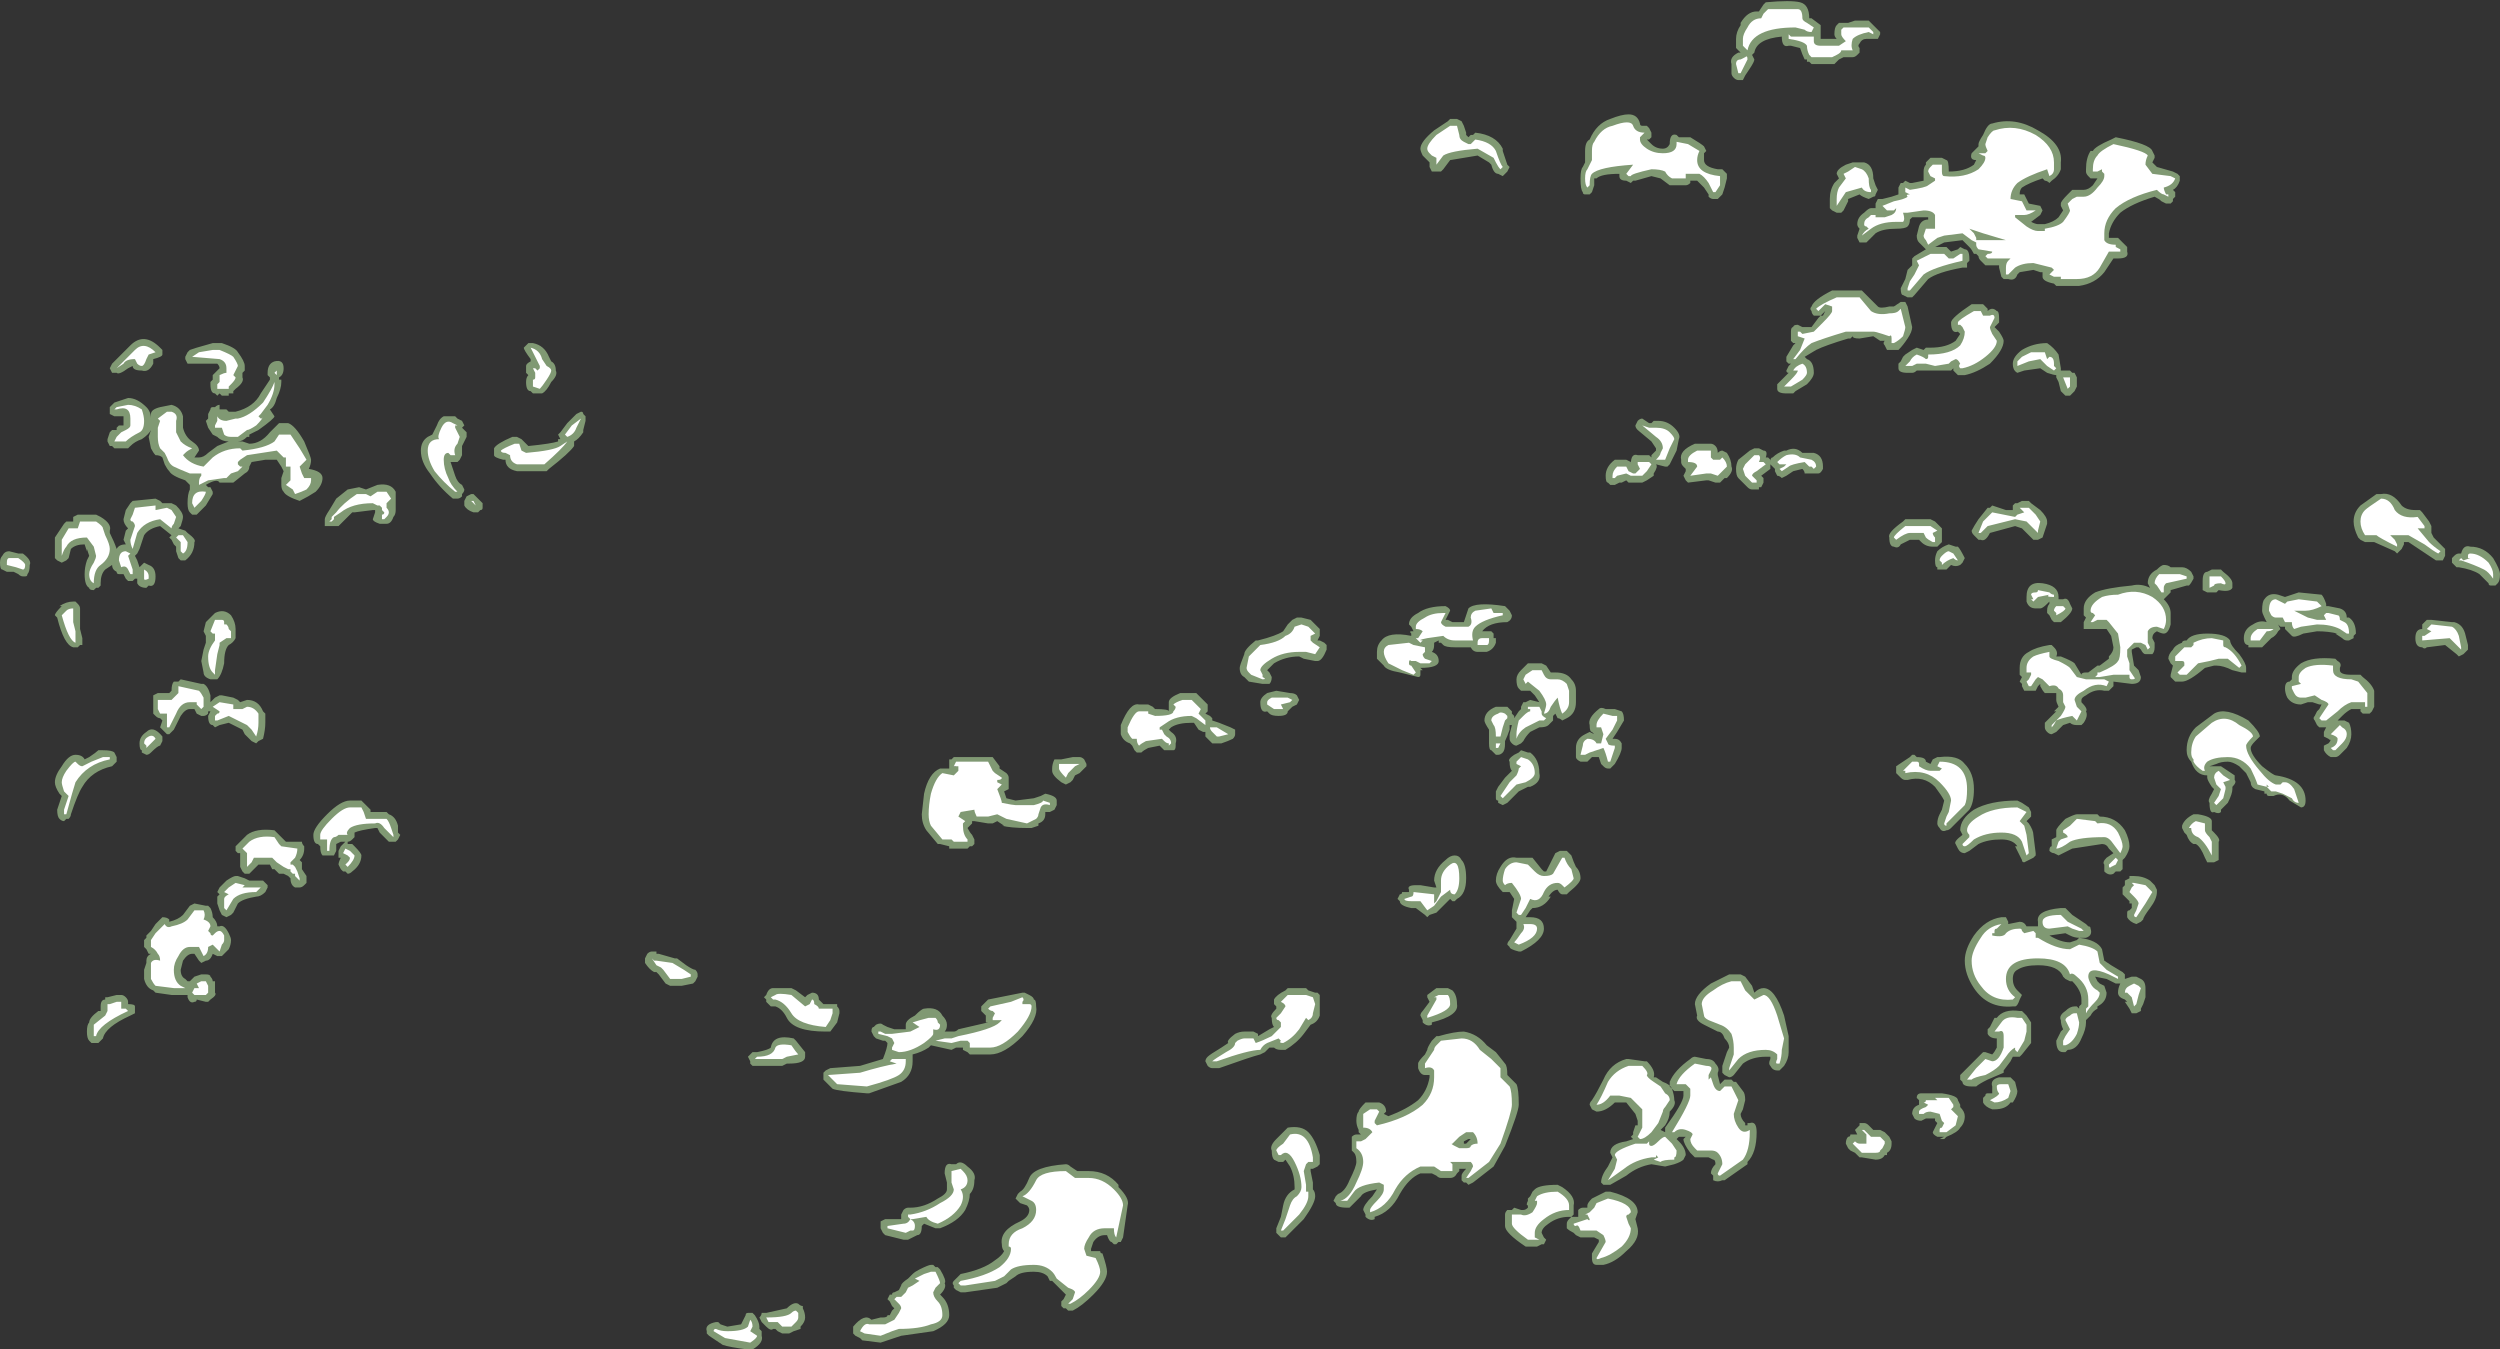 <?xml version="1.0" encoding="UTF-8" standalone="no"?>
<svg xmlns:ffdec="https://www.free-decompiler.com/flash" xmlns:xlink="http://www.w3.org/1999/xlink" ffdec:objectType="shape" height="29.5px" width="54.65px" xmlns="http://www.w3.org/2000/svg">
  <rect width="100%" height="100%" fill="#333333" stroke="none"/>
  <g transform="matrix(1.0, 0.0, 0.0, 1.0, 24.85, 19.8)">
    <path d="M14.5 -19.75 Q14.7 -19.7 14.7 -19.4 L14.75 -19.4 14.95 -19.25 14.95 -19.1 Q14.95 -19.05 14.95 -18.95 L15.3 -18.95 Q15.25 -19.0 15.25 -19.05 15.25 -19.2 15.3 -19.25 L15.35 -19.3 Q15.4 -19.3 15.45 -19.3 L15.55 -19.3 15.7 -19.35 16.0 -19.35 16.25 -19.1 16.25 -19.05 16.2 -18.95 Q16.15 -18.95 16.1 -18.95 L15.95 -18.95 Q15.85 -18.95 15.8 -18.85 15.75 -18.8 15.8 -18.75 L15.8 -18.65 15.75 -18.6 Q15.7 -18.55 15.65 -18.55 L15.45 -18.55 15.35 -18.5 15.25 -18.4 14.75 -18.4 14.7 -18.45 14.65 -18.45 14.65 -18.5 14.6 -18.5 Q14.55 -18.6 14.5 -18.75 L14.3 -18.8 14.25 -18.8 Q14.1 -18.75 14.1 -19.0 13.55 -18.95 13.5 -18.65 L13.45 -18.6 13.5 -18.5 Q13.5 -18.45 13.4 -18.3 L13.3 -18.15 13.25 -18.05 13.15 -18.05 Q13.1 -18.05 13.05 -18.1 13.0 -18.15 13.0 -18.2 L13.0 -18.4 Q12.95 -18.55 13.15 -18.65 L13.2 -18.65 13.1 -18.75 13.1 -18.95 Q13.1 -19.1 13.2 -19.25 L13.2 -19.3 Q13.35 -19.55 13.55 -19.55 L13.6 -19.55 13.7 -19.7 13.75 -19.75 Q14.3 -19.8 14.5 -19.75 M14.35 -19.15 L14.35 -19.15 M11.85 -16.8 L12.1 -16.8 Q12.35 -16.65 12.4 -16.6 L12.45 -16.5 12.4 -16.45 12.4 -16.3 Q12.4 -16.15 12.7 -16.1 L12.8 -16.1 12.9 -16.0 12.9 -15.9 12.85 -15.7 12.8 -15.55 12.7 -15.45 12.6 -15.45 Q12.55 -15.45 12.5 -15.5 L12.5 -15.55 12.4 -15.7 12.25 -15.85 12.1 -15.85 12.1 -15.8 Q12.05 -15.75 12.0 -15.75 L11.65 -15.75 11.45 -15.9 11.25 -15.95 10.9 -15.85 10.85 -15.85 10.8 -15.8 10.7 -15.85 Q10.55 -15.85 10.55 -15.95 L10.55 -16.0 Q10.15 -16.0 10.05 -15.9 L10.0 -15.9 10.0 -15.75 9.95 -15.6 9.9 -15.55 9.8 -15.55 Q9.75 -15.55 9.75 -15.6 9.7 -15.65 9.7 -15.9 9.7 -16.1 9.75 -16.15 L9.8 -16.25 9.8 -16.5 Q9.8 -16.7 9.9 -16.75 10.05 -17.1 10.35 -17.2 10.6 -17.3 10.75 -17.3 10.95 -17.3 11.0 -17.1 11.0 -17.05 11.05 -17.05 L11.15 -17.05 11.2 -17.0 11.25 -16.9 11.25 -16.8 11.2 -16.75 11.15 -16.75 11.25 -16.65 Q11.35 -16.55 11.5 -16.55 11.6 -16.55 11.65 -16.65 11.65 -16.9 11.8 -16.85 L11.85 -16.8 M17.3 -16.3 L17.35 -16.35 17.6 -16.35 17.7 -16.3 Q17.75 -16.3 17.75 -16.05 18.1 -16.05 18.3 -16.2 L18.35 -16.3 Q18.2 -16.3 18.25 -16.45 L18.4 -16.6 18.4 -16.65 Q18.4 -16.7 18.5 -16.85 18.6 -17.1 18.7 -17.1 19.2 -17.25 19.7 -16.95 20.25 -16.65 20.2 -16.25 L20.2 -16.1 Q20.15 -15.95 20.0 -15.85 L19.95 -15.8 Q19.9 -15.85 19.85 -15.85 L19.8 -15.9 Q19.5 -15.8 19.35 -15.7 19.3 -15.65 19.3 -15.55 L19.4 -15.55 19.5 -15.35 19.75 -15.3 19.8 -15.2 19.75 -15.1 19.55 -14.95 Q19.65 -14.9 19.7 -14.9 L19.85 -14.9 Q20.05 -14.95 20.15 -15.05 L20.25 -15.2 20.2 -15.3 20.2 -15.35 Q20.2 -15.4 20.35 -15.55 L20.45 -15.65 20.7 -15.65 Q20.8 -15.65 20.9 -15.75 L21.0 -15.9 20.85 -15.9 20.8 -15.95 Q20.75 -16.0 20.75 -16.05 L20.75 -16.1 Q20.75 -16.35 20.85 -16.5 L20.9 -16.5 Q20.95 -16.6 21.3 -16.75 L21.4 -16.8 Q22.15 -16.65 22.2 -16.5 L22.25 -16.4 22.25 -16.35 22.2 -16.25 22.3 -16.15 22.65 -16.05 22.75 -16.0 22.8 -15.95 22.8 -15.85 Q22.75 -15.7 22.65 -15.65 L22.7 -15.6 22.7 -15.5 22.65 -15.45 22.65 -15.4 22.6 -15.35 22.5 -15.35 22.4 -15.4 Q22.35 -15.45 22.25 -15.5 21.75 -15.35 21.5 -15.15 21.3 -14.95 21.25 -14.7 L21.25 -14.6 21.45 -14.6 21.65 -14.4 21.65 -14.3 Q21.7 -14.15 21.45 -14.15 L21.35 -14.15 21.15 -13.85 Q20.95 -13.6 20.6 -13.55 L20.1 -13.55 20.05 -13.6 Q19.8 -13.65 19.8 -13.75 L19.8 -13.85 19.75 -13.85 19.6 -13.9 19.3 -13.85 19.25 -13.8 Q19.2 -13.65 19.05 -13.7 L18.95 -13.7 18.9 -13.75 18.85 -13.95 18.85 -14.0 18.55 -14.0 18.45 -14.1 Q18.4 -14.15 18.4 -14.2 L18.35 -14.25 18.3 -14.25 Q18.25 -14.35 18.2 -14.4 L18.05 -14.55 17.65 -14.5 17.45 -14.4 17.7 -14.4 17.8 -14.3 17.95 -14.35 18.0 -14.4 18.1 -14.35 Q18.2 -14.35 18.2 -14.15 L18.2 -14.1 18.15 -14.05 18.15 -13.95 18.05 -13.95 Q17.5 -13.85 17.3 -13.7 L17.0 -13.35 16.95 -13.3 16.85 -13.3 16.75 -13.35 Q16.7 -13.35 16.7 -13.5 L16.8 -13.7 16.85 -13.9 16.95 -14.0 16.95 -14.15 17.0 -14.2 17.25 -14.35 17.1 -14.5 Q17.05 -14.55 17.05 -14.65 L17.1 -14.85 Q17.15 -15.0 17.3 -15.0 L17.3 -15.05 16.95 -15.05 16.9 -15.0 Q16.9 -14.9 16.85 -14.85 16.8 -14.8 16.6 -14.8 16.3 -14.8 16.15 -14.7 L15.95 -14.5 15.8 -14.5 15.75 -14.6 15.75 -14.65 15.8 -14.8 Q15.75 -14.85 15.75 -14.9 15.75 -15.05 15.9 -15.15 16.0 -15.25 16.05 -15.25 L16.15 -15.25 Q16.15 -15.3 16.15 -15.35 L16.2 -15.45 16.3 -15.45 16.5 -15.5 16.65 -15.55 16.65 -15.7 16.7 -15.8 16.75 -15.8 16.8 -15.85 16.9 -15.8 16.95 -15.8 17.2 -15.85 17.2 -16.05 Q17.2 -16.15 17.25 -16.2 L17.25 -16.25 17.3 -16.3 M15.65 -16.25 L15.9 -16.25 Q16.1 -16.2 16.1 -15.9 L16.15 -15.75 16.2 -15.65 16.15 -15.55 Q16.15 -15.5 16.1 -15.5 L16.0 -15.45 Q15.85 -15.5 15.8 -15.55 L15.55 -15.45 15.55 -15.4 15.45 -15.2 15.4 -15.15 15.3 -15.15 15.2 -15.2 15.15 -15.25 Q15.15 -15.35 15.15 -15.45 15.15 -15.65 15.25 -15.8 L15.35 -15.9 15.3 -16.0 Q15.3 -16.1 15.5 -16.2 L15.65 -16.25 M16.3 -15.1 L16.3 -15.1 M16.3 -15.15 L16.3 -15.15 M7.3 -16.85 L7.35 -16.85 7.4 -16.9 Q7.85 -16.85 8.0 -16.55 L8.0 -16.5 8.1 -16.2 8.15 -16.15 8.1 -16.05 8.0 -15.95 7.9 -16.0 Q7.8 -16.0 7.75 -16.2 L7.7 -16.25 7.45 -16.4 6.85 -16.3 6.7 -16.1 6.65 -16.05 6.55 -16.05 Q6.5 -16.05 6.45 -16.05 L6.4 -16.15 Q6.4 -16.2 6.4 -16.25 L6.25 -16.4 Q6.2 -16.5 6.2 -16.55 6.2 -16.7 6.5 -16.95 L6.8 -17.15 6.85 -17.2 7.0 -17.2 7.1 -17.15 7.15 -17.05 7.2 -16.9 7.2 -16.85 7.25 -16.8 7.3 -16.85 M11.3 -10.6 L11.4 -10.6 Q11.6 -10.6 11.75 -10.45 11.9 -10.3 11.85 -10.2 L11.8 -9.95 11.65 -9.65 11.6 -9.6 11.55 -9.6 11.35 -9.65 Q11.4 -9.6 11.3 -9.45 L11.3 -9.4 11.15 -9.3 11.05 -9.25 10.75 -9.25 10.7 -9.3 10.6 -9.25 10.55 -9.25 10.45 -9.2 10.35 -9.2 10.3 -9.25 Q10.25 -9.25 10.25 -9.4 10.25 -9.6 10.45 -9.75 L10.7 -9.75 10.8 -9.7 10.8 -9.65 Q10.8 -9.9 10.95 -9.85 L11.2 -9.85 11.25 -9.8 11.25 -9.85 11.35 -9.95 11.35 -10.0 11.25 -10.15 10.95 -10.4 Q10.9 -10.45 10.9 -10.5 L10.95 -10.6 Q11.0 -10.65 11.05 -10.65 L11.2 -10.55 11.25 -10.55 11.3 -10.6 M5.35 -5.8 Q5.5 -6.0 6.0 -5.9 L6.0 -5.95 Q5.95 -6.0 6.0 -6.0 L6.05 -6.0 6.0 -6.1 5.95 -6.15 Q5.95 -6.3 6.15 -6.4 6.35 -6.55 6.75 -6.55 6.85 -6.5 6.85 -6.45 L6.75 -6.25 6.8 -6.25 6.9 -6.2 7.15 -6.2 7.25 -6.5 Q7.4 -6.65 8.05 -6.55 L8.15 -6.45 8.2 -6.35 Q8.2 -6.25 8.1 -6.2 7.7 -6.2 7.55 -6.0 L7.75 -6.0 7.8 -5.95 7.8 -5.85 7.85 -5.85 7.85 -5.75 Q7.8 -5.6 7.65 -5.55 L7.45 -5.55 Q7.35 -5.55 7.3 -5.65 L6.95 -5.65 Q6.75 -5.65 6.7 -5.7 L6.65 -5.75 6.6 -5.75 6.6 -5.8 6.5 -5.75 6.5 -5.7 Q6.5 -5.6 6.45 -5.55 6.6 -5.5 6.6 -5.35 6.6 -5.2 6.2 -5.2 L6.25 -5.15 6.2 -5.15 6.2 -5.05 Q6.2 -5.0 6.15 -5.0 L5.75 -5.1 Q5.45 -5.15 5.4 -5.25 L5.25 -5.4 5.25 -5.55 Q5.25 -5.7 5.35 -5.8 M3.85 -6.2 L4.0 -6.05 4.0 -5.9 3.95 -5.8 4.0 -5.8 4.1 -5.75 4.15 -5.7 4.15 -5.6 Q4.05 -5.35 3.95 -5.35 L3.9 -5.35 3.65 -5.4 3.55 -5.45 Q3.25 -5.45 3.0 -5.3 L2.85 -5.15 2.9 -5.1 2.95 -5.0 Q2.95 -4.9 2.9 -4.85 L2.75 -4.85 2.45 -4.9 2.35 -5.0 Q2.25 -5.05 2.25 -5.2 2.25 -5.25 2.35 -5.5 2.35 -5.6 2.6 -5.8 L2.65 -5.8 Q3.05 -5.9 3.2 -6.0 L3.3 -6.15 3.4 -6.25 3.5 -6.3 3.6 -6.3 3.8 -6.25 3.85 -6.2 M3.5 -4.6 L3.55 -4.5 3.5 -4.4 3.4 -4.35 3.3 -4.25 Q3.3 -4.15 3.1 -4.15 2.95 -4.15 2.9 -4.2 L2.85 -4.25 Q2.7 -4.2 2.7 -4.45 2.7 -4.55 2.85 -4.65 L3.05 -4.7 3.35 -4.65 Q3.45 -4.65 3.5 -4.6 M1.3 -4.65 L1.4 -4.55 Q1.5 -4.45 1.55 -4.4 L1.55 -4.25 1.5 -4.2 1.6 -4.15 1.65 -4.1 1.65 -4.05 1.8 -4.0 2.05 -3.9 2.15 -3.85 2.15 -3.75 Q2.15 -3.7 2.1 -3.65 2.0 -3.6 1.85 -3.55 L1.65 -3.55 1.5 -3.7 1.5 -3.8 1.45 -3.8 1.35 -3.85 1.25 -4.0 1.2 -4.0 Q0.9 -4.0 0.75 -3.9 L0.7 -3.85 0.75 -3.8 Q0.9 -3.7 0.85 -3.55 L0.85 -3.5 Q0.85 -3.4 0.8 -3.4 L0.6 -3.4 0.5 -3.5 0.25 -3.45 Q0.15 -3.4 0.1 -3.35 L0.0 -3.35 -0.05 -3.4 -0.1 -3.5 -0.15 -3.55 Q-0.3 -3.6 -0.35 -3.75 L-0.35 -3.95 Q-0.15 -4.45 0.05 -4.4 L0.25 -4.4 0.35 -4.35 0.4 -4.3 Q0.7 -4.3 0.7 -4.25 L0.7 -4.45 Q0.7 -4.55 0.95 -4.65 L1.3 -4.65 M5.7 -0.15 L5.75 -0.25 Q5.8 -0.25 5.8 -0.3 L5.95 -0.3 5.95 -0.35 Q5.9 -0.45 6.1 -0.45 L6.2 -0.45 6.5 -0.4 6.55 -0.4 6.5 -0.55 Q6.5 -0.8 6.75 -1.0 6.85 -1.1 6.95 -1.1 7.05 -1.1 7.1 -1.0 7.2 -0.9 7.2 -0.6 7.2 -0.25 7.0 -0.15 L6.95 -0.1 6.9 -0.1 6.85 -0.15 6.55 0.15 6.4 0.2 6.35 0.25 6.3 0.2 6.1 0.05 6.0 0.05 Q5.75 0.0 5.75 -0.1 L5.7 -0.15 M9.6 -4.45 Q9.6 -4.2 9.4 -4.1 L9.3 -4.05 Q9.25 -4.1 9.2 -4.1 L9.15 -4.2 9.1 -4.15 9.1 -4.05 9.0 -3.95 Q8.95 -3.9 8.8 -3.9 8.7 -3.85 8.6 -3.8 8.5 -3.7 8.45 -3.6 L8.4 -3.55 8.3 -3.5 Q8.25 -3.5 8.2 -3.55 8.15 -3.6 8.15 -3.65 L8.15 -3.75 8.2 -3.95 8.15 -3.95 8.15 -3.85 Q8.1 -3.7 8.05 -3.6 L8.05 -3.55 Q8.05 -3.4 8.0 -3.35 7.95 -3.3 7.9 -3.3 L7.85 -3.3 7.75 -3.4 Q7.7 -3.4 7.7 -3.55 L7.7 -3.85 Q7.6 -4.0 7.6 -4.05 7.6 -4.25 7.85 -4.35 L8.1 -4.35 8.2 -4.25 8.2 -4.2 8.25 -4.15 8.25 -4.1 8.35 -4.25 8.4 -4.3 8.4 -4.35 8.45 -4.45 8.5 -4.45 8.6 -4.5 8.8 -4.45 8.7 -4.6 8.6 -4.7 8.5 -4.7 Q8.45 -4.7 8.4 -4.7 L8.35 -4.75 Q8.3 -4.8 8.3 -4.95 8.3 -5.05 8.4 -5.15 L8.55 -5.3 8.85 -5.3 8.95 -5.25 9.05 -5.1 9.15 -5.1 Q9.4 -5.1 9.5 -4.95 9.6 -4.85 9.6 -4.7 L9.6 -4.45 M9.9 -3.8 L10.0 -3.75 9.95 -3.8 Q9.9 -3.8 9.9 -3.95 9.85 -4.1 10.1 -4.3 10.15 -4.35 10.25 -4.3 L10.45 -4.3 10.6 -4.25 Q10.65 -4.2 10.65 -4.05 L10.5 -3.8 10.4 -3.65 10.45 -3.65 Q10.55 -3.65 10.6 -3.55 L10.6 -3.45 Q10.6 -3.35 10.45 -3.1 L10.35 -3.0 10.3 -3.0 Q10.25 -3.0 10.2 -3.05 L10.15 -3.1 10.1 -3.25 9.95 -3.25 9.85 -3.15 9.7 -3.15 Q9.6 -3.2 9.6 -3.25 L9.6 -3.45 Q9.6 -3.65 9.8 -3.75 L9.9 -3.8 M8.55 -3.35 L8.6 -3.35 Q8.8 -3.2 8.8 -2.9 8.85 -2.7 8.6 -2.6 L8.55 -2.6 8.35 -2.5 8.1 -2.25 8.0 -2.2 7.9 -2.25 7.9 -2.3 Q7.85 -2.3 7.85 -2.35 L7.85 -2.5 7.9 -2.6 8.05 -2.8 8.2 -2.95 Q8.15 -3.0 8.15 -3.15 8.1 -3.2 8.25 -3.3 L8.35 -3.35 8.4 -3.4 8.55 -3.35 M8.65 -1.05 L8.85 -0.8 8.9 -0.75 8.95 -0.75 Q9.1 -1.05 9.15 -1.15 L9.25 -1.2 9.4 -1.2 9.5 -1.1 Q9.55 -0.95 9.6 -0.85 9.7 -0.75 9.7 -0.6 9.7 -0.5 9.45 -0.3 L9.4 -0.25 9.3 -0.25 Q9.25 -0.25 9.2 -0.35 9.1 -0.35 9.0 -0.2 L9.05 -0.2 Q8.9 0.05 8.65 0.05 L8.6 0.1 8.5 0.25 8.6 0.25 Q8.9 0.25 8.9 0.5 8.9 0.75 8.4 1.0 L8.35 1.0 Q8.15 0.95 8.15 0.9 L8.1 0.85 Q8.1 0.8 8.15 0.75 L8.3 0.5 8.3 0.35 8.2 0.25 8.2 0.1 8.25 -0.15 8.15 -0.3 8.0 -0.3 Q7.85 -0.45 7.85 -0.55 7.85 -0.7 7.95 -0.85 8.1 -1.1 8.3 -1.05 L8.65 -1.05 M20.45 -11.65 L20.5 -11.65 20.55 -11.55 20.55 -11.35 20.5 -11.25 20.4 -11.15 20.3 -11.15 20.2 -11.25 20.15 -11.45 20.1 -11.55 20.1 -11.6 Q20.05 -11.6 19.9 -11.65 L19.75 -11.75 19.4 -11.7 19.25 -11.65 Q19.15 -11.7 19.15 -11.85 19.15 -12.0 19.35 -12.15 19.6 -12.3 19.9 -12.3 20.05 -12.2 20.15 -12.05 L20.2 -11.75 20.2 -11.7 20.4 -11.7 20.45 -11.65 M18.85 -12.75 L18.75 -12.65 18.85 -12.55 Q18.95 -12.4 18.95 -12.35 18.95 -12.15 18.65 -11.85 18.35 -11.65 18.1 -11.6 L17.95 -11.6 17.85 -11.7 17.85 -11.75 17.8 -11.7 17.05 -11.7 Q17.0 -11.65 16.95 -11.65 L16.85 -11.65 Q16.65 -11.65 16.65 -11.75 L16.65 -11.85 16.7 -11.9 16.75 -12.0 16.8 -12.05 16.95 -12.15 17.05 -12.2 17.2 -12.15 17.25 -12.2 17.35 -12.2 Q17.7 -12.2 17.9 -12.35 L18.0 -12.5 17.95 -12.55 Q17.8 -12.5 17.8 -12.75 17.8 -12.85 18.25 -13.15 L18.5 -13.15 18.6 -13.05 18.6 -13.0 Q18.7 -13.1 18.8 -13.0 18.85 -13.0 18.85 -12.85 L18.85 -12.75 M18.65 -8.7 L18.7 -8.75 19.0 -8.65 19.15 -8.65 19.15 -8.75 19.2 -8.8 19.25 -8.8 19.35 -8.85 19.5 -8.85 19.55 -8.8 19.75 -8.65 Q19.9 -8.5 19.9 -8.4 L19.9 -8.35 19.8 -8.05 19.7 -8.0 19.6 -8.0 Q19.5 -8.1 19.35 -8.25 L19.2 -8.3 18.65 -8.15 Q18.55 -7.95 18.45 -8.0 L18.4 -8.0 18.3 -8.1 Q18.25 -8.15 18.25 -8.2 18.3 -8.3 18.4 -8.45 L18.6 -8.7 18.65 -8.7 M17.55 -8.3 L17.6 -8.25 17.6 -7.95 17.5 -7.85 17.4 -7.85 Q17.25 -7.85 17.15 -7.95 L17.1 -8.0 16.9 -8.0 16.7 -7.9 Q16.65 -7.8 16.55 -7.85 16.45 -7.85 16.45 -8.05 16.4 -8.15 16.75 -8.4 L16.8 -8.45 17.35 -8.45 17.45 -8.4 17.55 -8.3 M18.1 -7.6 L18.05 -7.5 18.0 -7.45 Q17.9 -7.4 17.8 -7.45 L17.7 -7.35 17.5 -7.35 17.5 -7.4 Q17.45 -7.4 17.45 -7.55 17.45 -7.65 17.5 -7.75 17.6 -7.85 17.75 -7.9 L17.9 -7.85 17.95 -7.85 Q18.0 -7.8 18.1 -7.6 M19.15 -8.65 L19.15 -8.65 M22.45 -7.45 Q22.55 -7.45 22.6 -7.4 L22.85 -7.4 Q22.95 -7.4 23.05 -7.3 L23.1 -7.2 23.1 -7.15 Q23.05 -7.05 23.0 -7.0 L22.95 -7.0 22.6 -6.9 22.6 -6.85 22.45 -6.7 Q22.6 -6.55 22.6 -6.4 L22.6 -6.15 Q22.55 -5.95 22.45 -5.95 22.4 -5.95 22.3 -6.0 22.2 -5.95 22.2 -5.85 L22.25 -5.75 22.25 -5.65 Q22.25 -5.55 22.2 -5.5 L22.05 -5.5 Q22.0 -5.5 21.95 -5.6 L21.9 -5.65 21.85 -5.65 21.75 -5.6 21.75 -5.55 21.8 -5.25 21.9 -5.15 21.95 -5.0 Q21.95 -4.85 21.75 -4.85 L21.35 -4.9 21.35 -4.8 21.25 -4.7 21.15 -4.7 Q20.95 -4.75 20.75 -4.6 20.65 -4.55 20.65 -4.5 L20.65 -4.45 Q20.8 -4.3 20.75 -4.25 20.8 -4.15 20.7 -4.0 L20.65 -3.95 20.55 -3.95 Q20.45 -3.95 20.4 -4.0 L20.25 -3.95 Q20.15 -3.85 20.1 -3.8 L20.0 -3.75 Q19.95 -3.75 19.9 -3.8 19.85 -3.85 19.85 -3.9 19.85 -3.95 19.85 -4.0 L20.1 -4.25 20.05 -4.25 20.15 -4.35 Q20.1 -4.45 20.1 -4.5 L20.1 -4.65 19.85 -4.65 Q19.8 -4.7 19.75 -4.8 L19.75 -4.85 19.7 -4.8 19.65 -4.7 Q19.6 -4.7 19.55 -4.7 L19.4 -4.7 19.35 -4.8 19.35 -4.85 19.3 -4.9 19.35 -5.0 19.3 -5.05 Q19.3 -5.1 19.3 -5.2 19.3 -5.45 19.5 -5.55 19.65 -5.65 19.95 -5.7 L20.0 -5.7 20.05 -5.65 Q20.15 -5.55 20.1 -5.45 L20.2 -5.45 Q20.45 -5.35 20.5 -5.3 L20.65 -5.05 Q20.65 -5.1 20.75 -5.1 L20.8 -5.1 21.0 -5.25 21.05 -5.25 21.25 -5.4 21.25 -5.45 Q21.35 -5.55 21.35 -5.65 L21.3 -5.9 21.2 -6.05 20.7 -6.05 20.7 -6.2 20.75 -6.3 20.7 -6.35 20.7 -6.5 Q20.7 -6.7 20.95 -6.85 21.2 -6.95 21.75 -7.0 21.95 -7.05 22.15 -6.95 L22.1 -7.05 Q22.1 -7.25 22.3 -7.35 22.4 -7.45 22.45 -7.45 M16.45 -13.1 L16.55 -13.1 16.7 -13.2 16.8 -13.2 16.85 -13.1 16.95 -12.65 Q16.95 -12.55 16.85 -12.4 16.75 -12.25 16.65 -12.15 L16.4 -12.15 16.35 -12.25 Q16.3 -12.3 16.35 -12.35 L16.25 -12.35 16.1 -12.45 15.8 -12.4 Q15.65 -12.4 15.65 -12.45 L15.6 -12.4 15.55 -12.4 Q15.05 -12.25 14.85 -12.15 L14.6 -12.0 14.65 -11.95 Q14.8 -11.9 14.8 -11.65 14.8 -11.55 14.65 -11.4 L14.4 -11.25 14.35 -11.2 14.2 -11.2 Q14.0 -11.2 14.0 -11.3 L14.0 -11.4 14.25 -11.65 Q14.2 -11.65 14.2 -11.7 L14.25 -11.8 14.3 -11.85 14.25 -11.85 14.2 -11.9 14.2 -12.0 14.35 -12.25 14.4 -12.3 14.35 -12.3 14.3 -12.35 Q14.3 -12.4 14.3 -12.55 14.3 -12.65 14.35 -12.65 14.35 -12.7 14.45 -12.7 L14.55 -12.65 14.75 -12.65 14.9 -12.85 15.05 -13.0 15.0 -12.9 Q14.95 -12.9 14.9 -12.9 L14.8 -12.9 Q14.75 -12.95 14.75 -13.0 14.7 -13.05 14.75 -13.1 14.8 -13.25 15.2 -13.45 L15.85 -13.45 16.2 -13.1 Q16.25 -13.05 16.45 -13.1 M13.85 -9.75 L13.85 -9.7 Q13.85 -9.8 13.9 -9.8 14.0 -9.9 14.15 -9.95 L14.2 -9.95 Q14.4 -10.05 14.55 -9.9 L14.8 -9.9 Q15.0 -9.85 15.0 -9.6 L15.0 -9.55 Q14.95 -9.45 14.9 -9.45 L14.6 -9.45 Q14.6 -9.5 14.55 -9.55 L14.35 -9.5 14.2 -9.4 14.1 -9.35 Q14.05 -9.4 14.0 -9.4 L13.95 -9.5 13.95 -9.55 13.85 -9.65 13.85 -9.55 13.65 -9.4 13.7 -9.35 13.7 -9.25 13.65 -9.15 13.6 -9.15 13.6 -9.1 13.45 -9.1 Q13.4 -9.1 13.35 -9.15 L13.15 -9.35 Q13.1 -9.4 13.1 -9.55 13.1 -9.65 13.15 -9.75 L13.4 -9.95 13.5 -10.0 13.6 -10.0 13.7 -9.95 Q13.8 -9.95 13.75 -9.8 L13.8 -9.8 13.85 -9.75 M12.7 -9.9 Q12.75 -9.95 12.8 -9.95 L12.9 -9.9 Q13.0 -9.75 13.0 -9.6 13.05 -9.5 12.9 -9.35 L12.85 -9.35 12.75 -9.25 12.65 -9.25 12.5 -9.3 12.45 -9.3 12.05 -9.25 12.0 -9.3 11.95 -9.4 12.0 -9.5 12.0 -9.55 11.95 -9.6 Q11.9 -9.65 11.9 -9.7 L11.9 -9.75 Q11.85 -9.95 12.2 -10.1 L12.55 -10.1 Q12.6 -10.1 12.65 -10.05 12.7 -10.0 12.7 -9.9 M17.05 -3.25 Q17.25 -3.25 17.25 -3.15 L17.35 -3.1 17.4 -3.2 17.5 -3.25 17.55 -3.25 Q17.95 -3.3 18.1 -3.1 18.3 -2.9 18.3 -2.55 18.3 -2.25 18.2 -2.1 L17.8 -1.7 Q17.75 -1.65 17.7 -1.65 17.6 -1.6 17.55 -1.7 17.5 -1.75 17.5 -1.8 17.5 -1.9 17.55 -2.0 L17.6 -2.1 17.65 -2.3 Q17.6 -2.4 17.45 -2.6 17.2 -2.85 16.85 -2.75 L16.8 -2.75 Q16.75 -2.75 16.7 -2.8 16.65 -2.85 16.6 -2.9 16.6 -2.95 16.6 -3.05 L16.9 -3.25 16.95 -3.3 17.0 -3.3 17.05 -3.25 M22.95 -5.8 Q23.05 -5.95 23.4 -5.95 23.8 -5.95 23.9 -5.8 23.9 -5.7 24.1 -5.5 24.25 -5.3 24.25 -5.2 L24.25 -5.1 Q24.2 -5.1 24.15 -5.1 L23.95 -5.15 Q23.75 -5.25 23.6 -5.25 L23.55 -5.25 23.35 -5.2 Q23.0 -4.9 22.85 -4.9 L22.7 -4.9 22.6 -5.0 22.6 -5.05 22.65 -5.25 22.6 -5.3 22.55 -5.4 Q22.55 -5.5 22.65 -5.6 22.7 -5.7 22.85 -5.75 22.85 -5.8 22.95 -5.8 M20.45 -6.5 Q20.45 -6.4 20.2 -6.2 L20.05 -6.2 20.0 -6.25 19.95 -6.35 19.9 -6.4 19.9 -6.45 Q19.9 -6.55 19.95 -6.6 L19.95 -6.65 19.9 -6.6 Q19.8 -6.5 19.75 -6.5 L19.65 -6.5 Q19.5 -6.5 19.45 -6.65 19.45 -6.7 19.45 -6.75 L19.45 -6.75 Q19.45 -7.1 19.8 -7.05 20.15 -7.0 20.15 -6.75 L20.15 -6.7 20.25 -6.7 Q20.35 -6.75 20.4 -6.6 L20.45 -6.5 M20.95 -5.2 L20.95 -5.2 M19.5 -1.8 Q19.6 -1.65 19.6 -1.55 L19.65 -1.15 19.65 -1.1 19.6 -1.05 19.4 -0.95 Q19.35 -0.95 19.35 -1.0 L19.2 -1.3 19.25 -1.3 Q19.15 -1.45 18.9 -1.45 18.6 -1.45 18.4 -1.35 L18.2 -1.2 18.1 -1.15 Q18.0 -1.15 17.95 -1.25 L17.9 -1.35 Q17.85 -1.4 18.05 -1.55 L18.0 -1.65 Q18.0 -1.9 18.3 -2.1 18.65 -2.3 19.25 -2.3 L19.35 -2.25 19.5 -2.15 19.55 -2.05 19.55 -1.95 19.45 -1.85 19.5 -1.8 M20.1 -1.5 L20.1 -1.65 Q20.1 -1.7 20.3 -1.9 20.5 -2.0 20.55 -2.0 L21.0 -2.0 21.05 -1.95 Q21.4 -1.95 21.6 -1.65 21.7 -1.45 21.7 -1.3 21.7 -1.2 21.6 -1.05 L21.55 -1.0 21.55 -0.8 21.5 -0.75 21.4 -0.75 21.35 -0.7 Q21.25 -0.65 21.15 -0.75 21.15 -0.8 21.15 -0.9 21.1 -0.95 21.2 -1.05 L21.35 -1.15 21.25 -1.25 Q21.2 -1.35 21.1 -1.35 L20.45 -1.25 Q20.25 -1.15 20.15 -1.1 L20.05 -1.15 Q20.0 -1.15 19.95 -1.2 19.95 -1.3 20.0 -1.3 L20.0 -1.45 20.1 -1.5 M22.95 -3.2 L22.95 -3.2 M22.95 -3.4 Q22.95 -3.7 23.15 -3.9 L23.55 -4.2 Q23.8 -4.35 24.3 -4.05 24.55 -3.8 24.55 -3.7 L24.45 -3.6 Q24.35 -3.5 24.35 -3.45 24.35 -3.3 24.6 -3.05 24.85 -2.85 24.9 -2.85 25.55 -2.75 25.55 -2.3 25.55 -2.15 25.45 -2.15 L25.2 -2.3 Q25.05 -2.5 24.85 -2.4 L24.75 -2.4 Q24.7 -2.4 24.7 -2.45 L24.65 -2.45 24.65 -2.5 24.45 -2.55 Q24.35 -2.6 24.35 -2.7 L24.25 -2.9 24.1 -3.05 Q23.95 -3.15 23.85 -3.15 23.7 -3.15 23.6 -3.1 L23.45 -3.05 23.7 -3.05 24.0 -2.85 24.0 -2.75 Q24.05 -2.7 23.95 -2.6 L23.95 -2.55 Q23.95 -2.45 23.85 -2.25 L23.7 -2.1 23.7 -2.05 Q23.65 -2.0 23.55 -2.05 23.45 -2.0 23.45 -2.25 23.4 -2.3 23.5 -2.45 L23.55 -2.55 23.5 -2.6 Q23.4 -2.75 23.4 -2.8 L23.4 -2.85 Q23.15 -2.85 23.05 -3.15 22.95 -3.25 22.95 -3.4 M21.6 -0.55 L21.7 -0.6 21.7 -0.65 21.8 -0.65 Q22.0 -0.65 22.15 -0.55 L22.25 -0.45 22.3 -0.35 22.3 -0.3 Q22.3 -0.15 22.15 0.05 22.0 0.25 22.0 0.3 L21.95 0.35 21.85 0.4 Q21.7 0.35 21.65 0.25 L21.65 0.15 Q21.65 0.1 21.7 0.1 L21.75 0.05 21.75 -0.05 21.7 -0.05 21.7 -0.1 21.55 -0.25 21.55 -0.4 21.6 -0.45 21.6 -0.55 M22.95 -1.55 L22.9 -1.6 22.85 -1.7 22.85 -1.75 Q22.9 -1.9 23.1 -2.0 L23.2 -2.0 Q23.5 -1.95 23.5 -1.85 L23.5 -1.65 23.55 -1.6 Q23.7 -1.45 23.65 -1.4 L23.65 -1.0 23.55 -0.95 Q23.5 -0.95 23.4 -0.95 L23.35 -1.05 Q23.25 -1.3 23.15 -1.35 L23.1 -1.35 Q23.0 -1.4 22.95 -1.55 M29.8 -7.25 Q29.8 -7.1 29.75 -7.05 L29.7 -7.0 29.6 -7.0 Q29.55 -7.0 29.55 -7.05 L29.35 -7.25 Q29.2 -7.35 28.9 -7.4 L28.85 -7.4 28.75 -7.5 Q28.75 -7.55 28.75 -7.6 L28.8 -7.65 Q28.85 -7.7 28.9 -7.7 L28.95 -7.7 Q29.0 -7.9 29.15 -7.85 29.45 -7.85 29.65 -7.6 29.8 -7.35 29.8 -7.25 M23.75 -7.3 Q23.95 -7.15 23.95 -7.05 L23.95 -6.95 Q23.9 -6.85 23.65 -6.9 L23.6 -6.85 23.4 -6.85 23.3 -6.9 Q23.3 -6.95 23.3 -7.1 23.3 -7.3 23.4 -7.3 L23.5 -7.35 23.7 -7.35 23.75 -7.3 M27.2 -9.0 Q27.45 -9.05 27.65 -8.75 27.75 -8.65 27.95 -8.65 L28.05 -8.65 28.1 -8.6 28.25 -8.4 28.3 -8.3 28.3 -8.15 28.35 -8.05 Q28.45 -7.95 28.55 -7.85 L28.6 -7.8 28.6 -7.65 28.55 -7.55 28.4 -7.55 27.8 -7.95 27.7 -7.95 27.7 -7.9 27.65 -7.8 Q27.6 -7.75 27.55 -7.7 L27.5 -7.75 27.05 -7.95 26.85 -7.95 26.75 -8.0 26.7 -8.05 Q26.6 -8.25 26.6 -8.4 26.6 -8.6 26.75 -8.75 L27.1 -9.0 27.2 -9.0 M28.3 -6.25 L28.75 -6.2 28.8 -6.2 Q29.0 -6.15 29.05 -5.9 L29.1 -5.7 29.1 -5.6 29.0 -5.5 28.9 -5.45 28.85 -5.5 28.6 -5.7 28.2 -5.65 Q28.15 -5.6 28.1 -5.65 27.95 -5.65 27.95 -5.85 27.95 -6.05 28.1 -6.05 L28.1 -6.15 28.2 -6.25 28.3 -6.25 M26.3 -6.5 Q26.45 -6.45 26.45 -6.3 L26.5 -6.3 Q26.65 -6.2 26.65 -5.95 L26.6 -5.9 26.6 -5.85 26.5 -5.8 26.45 -5.8 Q26.4 -5.8 26.35 -5.85 L26.2 -5.95 26.25 -5.95 Q26.05 -6.0 25.8 -6.0 L25.5 -5.95 Q25.3 -5.85 25.25 -5.9 L25.1 -6.05 25.1 -6.1 Q25.05 -6.1 25.0 -6.1 L24.95 -6.15 25.0 -6.05 24.95 -6.0 Q24.9 -5.9 24.8 -5.85 L24.6 -5.65 24.3 -5.65 24.3 -5.7 Q24.2 -5.7 24.2 -5.85 24.2 -6.05 24.4 -6.15 24.55 -6.25 24.7 -6.2 L24.65 -6.3 Q24.6 -6.4 24.6 -6.45 24.6 -6.65 24.65 -6.7 24.75 -6.85 24.95 -6.8 L25.1 -6.75 25.4 -6.85 25.9 -6.8 Q25.95 -6.75 26.0 -6.6 L26.0 -6.55 26.05 -6.55 26.3 -6.5 M26.25 -5.35 Q26.35 -5.3 26.3 -5.2 L26.3 -5.15 Q26.3 -5.05 26.55 -5.05 L26.75 -5.05 26.8 -5.0 Q27.0 -4.85 27.05 -4.7 L27.05 -4.35 27.0 -4.25 26.95 -4.2 26.8 -4.2 26.75 -4.25 26.75 -4.3 26.55 -4.3 Q26.45 -4.25 26.35 -4.15 L26.25 -4.05 26.4 -4.05 26.5 -4.0 Q26.55 -3.9 26.55 -3.75 26.55 -3.6 26.45 -3.45 L26.3 -3.3 Q26.25 -3.25 26.2 -3.25 L26.1 -3.25 Q26.0 -3.3 25.95 -3.4 L25.95 -3.5 26.05 -3.55 Q26.1 -3.6 26.1 -3.65 26.1 -3.6 26.05 -3.65 L25.95 -3.7 Q25.95 -3.75 25.95 -3.8 L26.0 -3.9 25.85 -3.9 25.8 -3.95 25.75 -4.05 Q25.7 -4.1 25.75 -4.15 L25.8 -4.25 25.85 -4.3 25.9 -4.4 25.85 -4.4 25.7 -4.45 25.6 -4.45 25.45 -4.4 Q25.25 -4.4 25.15 -4.55 25.1 -4.65 25.1 -4.75 25.1 -4.9 25.2 -4.9 L25.25 -4.95 25.25 -5.0 Q25.25 -5.15 25.45 -5.3 25.7 -5.45 26.2 -5.4 L26.25 -5.35 M24.65 -2.5 L24.65 -2.5 M24.9 -2.35 L24.9 -2.35 M21.95 1.6 Q22.05 1.65 22.05 1.8 L22.05 2.0 22.0 2.15 21.95 2.25 21.95 2.3 21.85 2.35 21.75 2.35 21.7 2.25 21.6 2.1 21.65 2.1 21.6 2.05 Q21.45 2.0 21.45 1.9 21.45 1.8 21.5 1.7 L21.4 1.7 21.2 1.6 20.95 1.55 21.0 1.65 21.05 1.7 21.15 1.75 21.2 1.9 Q21.2 2.1 21.0 2.2 L21.0 2.25 Q20.9 2.3 20.85 2.4 L20.75 2.5 20.75 2.55 Q20.75 2.7 20.65 2.9 20.55 3.15 20.35 3.15 L20.3 3.2 20.25 3.2 Q20.1 3.2 20.1 2.95 L20.2 2.75 20.25 2.7 Q20.2 2.6 20.2 2.5 20.15 2.4 20.3 2.3 20.4 2.2 20.5 2.2 L20.55 2.2 20.6 2.25 20.6 2.2 20.65 2.15 20.65 2.05 Q20.65 1.85 20.45 1.65 L20.4 1.65 20.3 1.6 20.25 1.55 Q20.15 1.3 19.7 1.3 19.4 1.3 19.25 1.4 19.15 1.45 19.15 1.6 19.15 1.75 19.25 1.85 L19.35 1.95 19.3 2.05 Q19.25 2.2 19.2 2.2 L19.15 2.2 Q18.6 2.25 18.3 1.8 18.1 1.5 18.1 1.2 18.1 0.95 18.3 0.65 18.55 0.3 18.9 0.25 18.95 0.25 19.0 0.25 L19.05 0.35 19.05 0.4 19.3 0.35 Q19.4 0.35 19.45 0.45 L19.7 0.45 19.7 0.35 Q19.65 0.1 20.2 0.05 L20.3 0.05 20.45 0.2 20.75 0.4 20.8 0.45 Q20.85 0.45 20.85 0.5 20.9 0.65 20.75 0.7 L20.6 0.7 Q20.5 0.7 20.4 0.65 L20.3 0.6 19.95 0.65 Q20.2 0.8 20.4 0.8 L20.55 0.75 20.6 0.7 Q21.0 0.75 21.1 0.95 L21.15 1.2 21.3 1.3 21.55 1.45 21.6 1.5 21.6 1.6 21.75 1.55 21.85 1.55 21.95 1.6 M18.75 2.45 L18.8 2.45 Q18.95 2.25 19.3 2.3 L19.35 2.3 19.45 2.4 19.55 2.55 19.55 3.0 19.35 3.25 19.3 3.3 19.15 3.3 19.1 3.4 18.95 3.6 18.95 3.65 18.6 3.8 Q18.4 3.9 18.35 3.95 L18.25 3.95 Q18.05 3.95 18.05 3.85 L18.0 3.8 18.0 3.7 Q18.1 3.6 18.25 3.45 L18.5 3.2 18.55 3.2 18.7 3.25 Q18.75 3.2 18.8 3.1 L18.8 2.9 Q18.65 2.9 18.6 2.8 L18.6 2.7 18.65 2.65 18.75 2.45 M18.95 3.75 L19.1 3.75 19.2 3.85 19.25 4.05 Q19.25 4.15 19.15 4.3 L19.1 4.3 Q19.0 4.45 18.75 4.45 L18.7 4.45 Q18.55 4.4 18.5 4.3 L18.5 4.2 18.55 4.15 Q18.55 4.1 18.6 4.1 L18.7 4.1 18.7 3.95 Q18.65 3.8 18.85 3.75 L18.95 3.75 M18.0 4.35 L18.0 4.4 Q18.1 4.5 18.1 4.6 18.1 4.75 18.0 4.85 17.95 4.95 17.7 5.05 L17.65 5.1 17.55 5.1 17.65 5.05 17.5 5.05 Q17.4 5.0 17.4 4.95 L17.5 4.75 17.45 4.7 17.45 4.65 17.25 4.65 17.15 4.7 Q17.05 4.7 17.0 4.65 L16.95 4.55 Q16.95 4.4 17.1 4.35 L17.1 4.25 17.05 4.2 Q17.05 4.1 17.15 4.1 L17.6 4.1 Q17.95 4.15 17.95 4.25 L18.0 4.35 M13.45 1.75 L13.5 1.9 Q13.6 1.8 13.7 1.8 13.95 1.8 14.15 2.4 L14.25 2.85 14.25 3.2 Q14.25 3.35 14.15 3.5 L14.05 3.6 14.0 3.6 Q13.9 3.6 13.85 3.5 13.8 3.45 13.85 3.35 L13.85 3.3 Q13.8 3.3 13.75 3.3 13.45 3.3 13.25 3.45 L13.05 3.7 Q13.0 3.75 12.95 3.75 L12.85 3.7 12.8 3.65 12.8 3.5 12.9 3.2 12.95 3.1 Q12.95 3.0 12.85 2.9 12.8 2.75 12.7 2.75 L12.4 2.6 Q12.2 2.5 12.25 2.4 L12.2 2.15 Q12.2 1.95 12.55 1.7 L12.95 1.5 13.2 1.5 13.3 1.55 13.45 1.75 M12.2 3.3 L12.45 3.35 Q12.6 3.35 12.65 3.45 12.75 3.55 12.7 3.65 L12.7 3.7 12.75 3.9 12.85 3.8 13.0 3.8 13.05 3.85 13.1 3.85 13.25 4.05 Q13.3 4.1 13.3 4.25 L13.25 4.45 13.2 4.55 Q13.2 4.65 13.3 4.75 L13.3 4.8 13.35 4.8 13.35 4.75 13.4 4.75 Q13.55 4.7 13.55 4.95 13.55 5.4 13.35 5.6 L13.35 5.65 12.85 6.0 12.8 6.0 Q12.7 6.05 12.6 6.0 L12.6 5.9 12.55 5.85 Q12.55 5.75 12.65 5.65 12.65 5.55 12.6 5.55 L12.5 5.5 12.2 5.5 12.1 5.4 Q11.95 5.2 11.95 5.1 L12.0 5.05 11.85 5.05 11.8 5.1 11.85 5.15 Q12.0 5.3 12.0 5.45 L11.95 5.55 Q11.9 5.6 11.75 5.65 L11.55 5.7 11.25 5.65 Q10.95 5.7 10.7 5.9 L10.35 6.1 10.2 6.1 10.15 6.05 Q10.15 5.9 10.3 5.7 L10.4 5.5 10.35 5.4 Q10.35 5.2 10.7 5.15 L10.85 5.1 10.8 5.05 10.85 5.0 10.85 4.95 10.9 4.8 10.95 4.8 10.95 4.7 10.9 4.55 10.7 4.3 10.45 4.3 Q10.25 4.5 10.05 4.5 L9.95 4.45 9.9 4.35 Q9.9 4.3 9.95 4.25 10.05 4.1 10.2 3.8 10.35 3.45 10.7 3.35 L10.75 3.35 11.1 3.4 11.15 3.4 Q11.35 3.6 11.3 3.75 L11.35 3.75 11.5 3.85 Q11.65 3.9 11.7 4.0 11.75 4.15 11.75 4.25 11.8 4.35 11.65 4.5 11.65 4.65 11.55 4.8 L11.45 4.9 11.55 4.95 11.55 4.85 Q11.95 4.3 11.95 4.15 L11.95 4.05 11.75 4.05 11.65 3.95 11.65 3.85 Q11.75 3.6 12.1 3.35 12.15 3.3 12.2 3.3 M11.75 5.65 L11.75 5.65 M17.1 4.3 L17.1 4.3 M16.25 4.9 L16.35 4.95 16.45 5.05 16.5 5.15 16.5 5.2 Q16.5 5.35 16.4 5.4 L16.4 5.45 16.35 5.45 Q16.3 5.55 16.15 5.55 L15.85 5.5 15.8 5.5 15.7 5.4 15.6 5.35 15.55 5.3 15.5 5.2 Q15.5 5.1 15.55 5.05 15.6 5.05 15.6 5.0 L15.75 5.0 15.7 4.9 15.8 4.8 15.8 4.75 15.9 4.75 Q15.95 4.75 16.0 4.8 L16.1 4.9 16.15 4.9 Q16.2 4.9 16.25 4.9 M17.1 4.7 L17.1 4.7 M7.0 2.15 Q7.05 2.4 6.45 2.55 L6.45 2.6 Q6.35 2.65 6.25 2.55 L6.25 2.5 6.2 2.4 Q6.2 2.35 6.25 2.3 L6.4 2.1 6.35 2.0 6.35 1.95 6.55 1.8 6.8 1.8 6.9 1.85 Q7.0 1.95 7.0 2.15 M6.35 3.15 Q6.35 3.1 6.45 2.95 L6.55 2.85 6.6 2.85 Q6.95 2.75 7.15 2.75 7.45 2.8 7.65 3.05 L7.85 3.2 8.05 3.45 Q8.1 3.5 8.1 3.7 L8.3 3.9 Q8.35 4.0 8.35 4.35 8.35 4.5 8.05 5.25 L7.8 5.7 7.35 6.05 7.25 6.1 7.2 6.05 7.15 6.05 7.1 6.0 7.1 5.9 Q7.1 5.85 7.2 5.75 L7.05 5.75 7.05 5.8 7.0 5.85 Q6.95 5.95 6.85 5.95 L6.65 5.95 Q6.6 5.95 6.55 5.9 L6.45 5.85 6.2 5.85 Q5.95 5.95 5.75 6.3 5.55 6.7 5.2 6.8 L5.2 6.85 Q5.1 6.9 5.0 6.8 L5.0 6.75 4.95 6.65 Q4.95 6.55 5.15 6.35 L5.25 6.2 Q4.95 6.25 4.9 6.35 L4.65 6.6 4.6 6.6 Q4.35 6.6 4.35 6.5 L4.3 6.45 4.35 6.35 4.4 6.3 Q4.55 6.25 4.65 6.0 4.8 5.7 4.8 5.6 4.8 5.45 4.75 5.4 L4.7 5.35 4.7 5.15 Q4.7 5.1 4.7 5.05 4.75 5.0 4.8 5.0 L4.9 5.0 4.85 4.95 4.85 4.9 Q4.8 4.8 4.8 4.7 4.8 4.55 4.85 4.5 4.85 4.45 5.0 4.3 5.05 4.3 5.1 4.3 L5.3 4.3 Q5.45 4.35 5.45 4.5 L5.4 4.55 5.5 4.6 Q5.9 4.45 6.15 4.25 6.35 4.05 6.4 3.75 L6.4 3.7 6.3 3.7 Q6.2 3.7 6.15 3.55 L6.15 3.45 Q6.15 3.4 6.3 3.25 L6.35 3.15 M7.25 5.1 L7.15 5.15 7.15 5.2 7.2 5.2 7.3 5.1 7.25 5.1 M8.65 6.25 L8.7 6.2 Q8.8 6.1 9.2 6.1 L9.3 6.15 Q9.6 6.35 9.55 6.55 L9.55 6.75 9.5 6.8 9.45 6.8 Q9.2 6.8 9.0 6.95 8.85 7.05 8.85 7.15 L8.9 7.25 8.95 7.3 8.9 7.4 8.85 7.4 8.75 7.45 8.5 7.45 Q8.05 7.15 8.05 7.0 L8.05 6.75 Q8.05 6.7 8.1 6.65 L8.2 6.65 8.25 6.6 8.4 6.65 8.45 6.65 Q8.5 6.65 8.55 6.6 L8.55 6.55 Q8.5 6.55 8.55 6.45 L8.55 6.4 8.6 6.35 8.65 6.25 M9.95 6.4 L10.25 6.25 10.35 6.25 Q10.95 6.4 10.95 6.7 L10.9 6.85 10.95 7.05 Q11.0 7.3 10.7 7.55 10.45 7.8 10.2 7.85 L10.05 7.85 Q9.95 7.85 9.95 7.7 L9.95 7.6 10.1 7.35 10.1 7.3 10.0 7.25 9.7 7.25 9.6 7.2 9.55 7.15 Q9.45 7.1 9.4 7.05 L9.4 6.95 Q9.4 6.9 9.45 6.85 L9.5 6.8 9.65 6.8 9.65 6.65 Q9.7 6.6 9.75 6.6 L9.85 6.6 9.85 6.55 Q9.85 6.5 9.95 6.4 M4.0 2.15 L4.0 2.4 Q3.95 2.55 3.8 2.6 L3.65 2.8 Q3.5 3.0 3.25 3.15 L3.15 3.15 Q3.05 3.15 3.0 3.1 L2.9 3.1 Q2.85 3.15 2.8 3.2 L2.7 3.25 Q2.5 3.3 1.8 3.55 L1.65 3.55 Q1.6 3.55 1.55 3.5 L1.5 3.4 Q1.5 3.35 1.55 3.3 1.6 3.25 1.85 3.1 L2.0 3.0 Q1.95 2.95 2.15 2.8 2.25 2.75 2.35 2.75 L2.55 2.75 2.65 2.8 2.65 2.85 2.9 2.7 3.0 2.65 Q2.95 2.6 2.95 2.45 2.9 2.4 3.05 2.25 L3.05 2.2 3.0 2.15 3.0 2.05 Q3.05 1.95 3.25 1.85 L3.3 1.8 3.7 1.8 3.75 1.85 3.9 1.9 3.95 1.9 4.0 1.95 4.0 2.15 M3.3 4.85 Q3.6 4.8 3.75 4.95 3.9 5.1 4.0 5.45 L4.0 5.65 3.95 5.7 3.85 5.75 3.8 5.75 3.8 5.8 3.85 6.05 3.85 6.2 Q3.9 6.25 3.9 6.35 3.9 6.5 3.65 6.85 L3.25 7.25 3.15 7.25 3.05 7.15 3.05 7.05 3.15 6.8 3.2 6.55 Q3.25 6.3 3.45 6.2 L3.45 6.15 Q3.45 5.9 3.35 5.7 L3.25 5.55 3.2 5.6 3.1 5.6 3.0 5.55 Q2.95 5.5 2.95 5.35 2.9 5.25 3.05 5.1 3.2 4.95 3.25 4.9 L3.3 4.85 M-24.65 -7.75 L-24.45 -7.7 -24.35 -7.7 Q-24.15 -7.55 -24.2 -7.45 -24.2 -7.3 -24.25 -7.25 -24.25 -7.2 -24.3 -7.2 L-24.35 -7.2 Q-24.4 -7.2 -24.45 -7.25 L-24.55 -7.3 -24.7 -7.3 -24.8 -7.35 Q-24.85 -7.35 -24.85 -7.5 -24.85 -7.6 -24.8 -7.65 -24.75 -7.75 -24.65 -7.75 M-23.65 -8.05 L-23.45 -8.35 -23.4 -8.4 -23.25 -8.4 -23.25 -8.5 -23.15 -8.55 -22.75 -8.55 -22.65 -8.5 Q-22.4 -8.35 -22.45 -8.2 L-22.45 -8.15 Q-22.35 -7.95 -22.3 -7.8 -22.25 -7.9 -22.1 -7.9 L-22.15 -8.0 -22.1 -8.2 -22.05 -8.25 Q-22.15 -8.35 -22.15 -8.45 L-22.1 -8.65 -22.0 -8.8 -21.95 -8.85 -21.45 -8.9 -21.35 -8.85 -21.3 -8.8 -21.1 -8.8 -21.0 -8.75 Q-20.85 -8.6 -20.85 -8.5 -20.85 -8.45 -20.9 -8.3 L-20.95 -8.25 -20.8 -8.2 -20.75 -8.15 Q-20.55 -8.0 -20.6 -7.95 -20.6 -7.7 -20.8 -7.55 L-20.9 -7.55 -20.95 -7.6 -21.0 -7.75 -21.0 -7.85 -21.05 -7.9 -21.1 -8.0 -21.15 -8.05 -21.1 -8.1 -21.35 -8.3 Q-21.6 -8.25 -21.7 -8.1 L-21.8 -7.8 -21.85 -7.7 -21.9 -7.65 -21.85 -7.55 -21.8 -7.4 Q-21.75 -7.45 -21.7 -7.5 L-21.6 -7.45 Q-21.45 -7.4 -21.45 -7.2 -21.45 -6.95 -21.6 -7.0 L-21.65 -6.95 Q-21.8 -6.95 -21.85 -7.05 L-21.85 -7.15 -21.9 -7.15 -21.95 -7.1 -22.05 -7.1 -22.1 -7.15 -22.15 -7.25 -22.25 -7.25 Q-22.3 -7.25 -22.3 -7.3 -22.4 -7.35 -22.4 -7.45 L-22.55 -7.35 Q-22.65 -7.25 -22.65 -7.05 L-22.65 -7.0 -22.7 -6.95 -22.75 -6.95 -22.8 -6.9 Q-22.9 -6.9 -22.9 -6.95 -23.0 -7.0 -23.0 -7.25 -23.0 -7.4 -22.95 -7.55 L-22.9 -7.65 -22.95 -7.8 -22.95 -7.75 -23.0 -7.9 Q-23.2 -7.9 -23.3 -7.8 L-23.35 -7.6 -23.4 -7.55 -23.5 -7.5 -23.6 -7.55 -23.65 -7.6 -23.65 -8.05 M-23.6 -6.3 L-23.65 -6.35 Q-23.65 -6.4 -23.5 -6.55 L-23.55 -6.55 Q-23.4 -6.65 -23.25 -6.65 L-23.2 -6.65 -23.15 -6.6 Q-23.1 -6.55 -23.1 -6.5 L-23.1 -6.05 -23.05 -5.85 -23.05 -5.7 -23.1 -5.7 -23.15 -5.65 -23.25 -5.65 Q-23.45 -5.7 -23.6 -6.3 M-23.5 -3.05 Q-23.35 -3.3 -23.2 -3.3 -23.05 -3.3 -23.0 -3.2 L-22.9 -3.25 Q-22.75 -3.35 -22.7 -3.4 L-22.6 -3.4 Q-22.4 -3.4 -22.35 -3.35 L-22.3 -3.25 -22.3 -3.15 -22.4 -3.05 Q-22.85 -2.95 -23.05 -2.6 -23.15 -2.45 -23.3 -2.0 -23.3 -1.95 -23.35 -1.9 L-23.4 -1.9 -23.45 -1.85 Q-23.5 -1.85 -23.55 -1.9 -23.6 -1.95 -23.6 -2.1 L-23.5 -2.4 -23.55 -2.45 Q-23.65 -2.6 -23.65 -2.7 -23.65 -2.85 -23.5 -3.05 M-13.25 -11.95 Q-13.4 -12.15 -13.4 -12.2 L-13.3 -12.3 -13.2 -12.3 Q-12.95 -12.25 -12.85 -12.0 L-12.8 -11.9 Q-12.7 -11.85 -12.7 -11.7 -12.65 -11.6 -12.8 -11.45 -12.9 -11.25 -13.0 -11.2 L-13.2 -11.2 -13.25 -11.25 Q-13.35 -11.25 -13.35 -11.45 -13.35 -11.55 -13.3 -11.6 L-13.35 -11.65 -13.35 -11.8 Q-13.35 -11.85 -13.25 -11.9 L-13.25 -11.95 M-12.1 -10.75 L-12.05 -10.7 -12.05 -10.6 -12.1 -10.4 -12.1 -10.35 Q-12.2 -10.2 -12.3 -10.15 L-12.3 -10.05 Q-12.4 -9.9 -12.85 -9.55 L-12.9 -9.5 -13.55 -9.5 Q-13.8 -9.55 -13.8 -9.75 L-13.85 -9.75 Q-14.05 -9.8 -14.05 -9.85 L-14.05 -10.0 Q-14.0 -10.1 -13.65 -10.25 L-13.55 -10.25 -13.45 -10.2 -13.3 -10.05 Q-12.8 -10.1 -12.65 -10.15 L-12.65 -10.2 -12.6 -10.2 -12.65 -10.3 -12.6 -10.35 -12.45 -10.55 -12.25 -10.75 -12.15 -10.8 Q-12.1 -10.8 -12.1 -10.75 M-14.85 -10.65 L-14.75 -10.6 -14.7 -10.5 -14.75 -10.45 -14.65 -10.35 -14.65 -10.25 -14.75 -10.05 -14.75 -9.85 -14.8 -9.75 -14.85 -9.7 -15.0 -9.7 -14.9 -9.4 Q-14.85 -9.25 -14.75 -9.2 L-14.7 -9.1 Q-14.7 -9.05 -14.75 -9.0 L-14.75 -8.95 Q-14.8 -8.9 -14.85 -8.9 L-14.95 -8.9 Q-15.25 -9.15 -15.45 -9.45 -15.65 -9.7 -15.65 -9.95 -15.65 -10.15 -15.5 -10.25 L-15.4 -10.3 -15.3 -10.5 Q-15.25 -10.65 -15.15 -10.7 L-14.9 -10.7 -14.85 -10.65 M-14.55 -9.0 L-14.5 -9.0 -14.3 -8.8 -14.3 -8.7 Q-14.3 -8.65 -14.35 -8.65 L-14.4 -8.6 -14.5 -8.6 Q-14.65 -8.65 -14.7 -8.75 L-14.7 -8.85 -14.65 -8.95 -14.55 -9.0 M-17.0 -9.15 L-16.85 -9.1 -16.6 -9.2 Q-16.3 -9.25 -16.2 -9.05 -16.2 -8.85 -16.2 -8.65 -16.2 -8.55 -16.25 -8.5 -16.3 -8.35 -16.4 -8.35 L-16.55 -8.35 Q-16.7 -8.4 -16.7 -8.45 L-16.65 -8.6 -16.65 -8.65 -16.7 -8.65 -17.1 -8.6 -17.15 -8.6 -17.45 -8.3 -17.75 -8.3 -17.75 -8.45 Q-17.75 -8.5 -17.65 -8.65 L-17.5 -8.9 -17.25 -9.1 -17.0 -9.15 M-19.0 -11.65 Q-19.0 -11.85 -18.85 -11.9 -18.65 -11.95 -18.65 -11.75 -18.65 -11.6 -18.75 -11.55 L-18.75 -11.5 -18.7 -11.5 -18.7 -11.45 Q-18.7 -11.3 -18.8 -11.1 -18.85 -10.9 -18.95 -10.85 L-18.85 -10.7 Q-18.85 -10.65 -19.2 -10.4 L-19.4 -10.3 -19.4 -10.25 -19.45 -10.25 Q-19.55 -10.15 -19.65 -10.15 L-19.55 -10.15 -19.4 -10.1 Q-19.15 -10.1 -18.95 -10.35 L-18.75 -10.55 -18.55 -10.55 Q-18.4 -10.5 -18.2 -10.15 -18.05 -9.8 -18.05 -9.75 -18.05 -9.65 -18.1 -9.55 -17.8 -9.5 -17.8 -9.35 -17.8 -9.2 -17.95 -9.05 -18.1 -8.95 -18.3 -8.85 -18.6 -8.95 -18.65 -9.05 -18.7 -9.1 -18.7 -9.2 L-18.7 -9.35 -18.65 -9.5 -18.7 -9.6 -18.8 -9.75 -19.05 -9.75 -19.35 -9.7 -19.4 -9.6 Q-19.4 -9.5 -19.5 -9.45 L-19.75 -9.25 -20.05 -9.25 Q-20.1 -9.35 -20.35 -9.2 L-20.3 -9.15 -20.25 -9.15 -20.2 -9.05 -20.2 -9.0 -20.35 -8.75 -20.55 -8.55 -20.65 -8.55 -20.7 -8.6 Q-20.75 -8.65 -20.75 -8.8 -20.75 -9.0 -20.7 -9.1 L-20.7 -9.2 -20.8 -9.3 Q-21.1 -9.4 -21.15 -9.5 -21.2 -9.55 -21.25 -9.65 L-21.3 -9.8 Q-21.35 -9.85 -21.45 -9.85 -21.5 -9.9 -21.55 -10.0 L-21.6 -10.25 -21.55 -10.4 Q-21.6 -10.3 -21.75 -10.2 -21.9 -10.15 -22.0 -10.05 L-22.05 -10.0 -22.35 -10.0 -22.4 -10.05 -22.45 -10.05 -22.5 -10.15 -22.5 -10.2 -22.45 -10.35 -22.4 -10.4 -22.3 -10.4 -22.3 -10.45 -22.25 -10.5 -22.15 -10.5 -22.15 -10.7 -22.35 -10.7 -22.45 -10.75 -22.45 -10.9 -22.35 -11.0 -22.05 -11.1 Q-21.85 -11.1 -21.65 -10.9 -21.55 -10.8 -21.55 -10.65 L-21.55 -10.75 Q-21.55 -10.85 -21.35 -10.9 L-21.1 -10.95 Q-20.9 -10.9 -20.85 -10.7 L-20.85 -10.45 Q-20.8 -10.25 -20.65 -10.15 -20.5 -10.05 -20.5 -9.95 L-20.6 -9.8 -20.5 -9.8 Q-20.4 -9.8 -20.3 -9.9 L-20.1 -10.05 -19.85 -10.15 Q-20.0 -10.15 -20.1 -10.25 L-20.2 -10.3 -20.3 -10.45 -20.35 -10.6 -20.3 -10.65 -20.3 -10.75 -20.25 -10.85 Q-20.25 -10.9 -20.2 -10.9 L-20.15 -10.9 Q-20.1 -10.95 -20.05 -10.95 L-20.05 -10.85 -19.9 -10.85 -19.85 -10.8 -19.7 -10.8 Q-19.3 -10.9 -19.15 -11.2 L-18.95 -11.5 -18.95 -11.55 -19.0 -11.6 -19.0 -11.65 M-19.5 -11.7 L-19.55 -11.65 Q-19.55 -11.6 -19.55 -11.55 -19.5 -11.45 -19.7 -11.3 L-19.75 -11.25 -19.75 -11.2 -19.85 -11.2 -19.85 -11.15 -20.0 -11.15 -20.05 -11.2 -20.1 -11.15 -20.15 -11.2 Q-20.25 -11.2 -20.25 -11.4 L-20.25 -11.45 -20.2 -11.5 -20.2 -11.6 -20.05 -11.75 Q-20.05 -11.8 -20.1 -11.85 L-20.75 -11.85 -20.8 -11.95 -20.8 -12.0 -20.75 -12.1 -20.7 -12.15 -20.55 -12.2 -20.2 -12.3 -20.0 -12.3 Q-19.7 -12.2 -19.65 -12.1 -19.5 -11.9 -19.5 -11.8 -19.5 -11.75 -19.5 -11.7 M-22.05 -11.75 Q-22.25 -11.6 -22.3 -11.65 L-22.4 -11.65 -22.45 -11.75 -22.4 -11.85 -22.0 -12.25 Q-21.7 -12.55 -21.35 -12.2 L-21.3 -12.15 -21.3 -12.05 Q-21.3 -12.0 -21.5 -11.95 L-21.5 -11.85 Q-21.6 -11.65 -21.75 -11.7 -21.95 -11.7 -21.95 -11.8 L-22.05 -11.75 M-17.75 -8.45 L-17.75 -8.45 M-19.8 -6.35 Q-19.7 -6.2 -19.7 -6.05 L-19.7 -5.85 Q-19.75 -5.75 -19.85 -5.7 -19.95 -5.6 -19.95 -5.3 -20.0 -5.05 -20.1 -4.95 L-20.25 -4.95 Q-20.4 -5.0 -20.4 -5.1 L-20.45 -5.35 -20.4 -5.6 -20.35 -5.75 -20.35 -5.9 -20.4 -6.0 -20.35 -6.2 -20.15 -6.4 Q-19.95 -6.5 -19.8 -6.35 M-20.25 -4.45 L-20.15 -4.55 -20.05 -4.6 -20.0 -4.6 -19.75 -4.55 -19.65 -4.5 -19.6 -4.45 -19.45 -4.5 Q-19.2 -4.5 -19.1 -4.25 L-19.05 -4.2 -19.05 -4.0 Q-19.05 -3.85 -19.1 -3.65 L-19.2 -3.6 -19.25 -3.55 -19.35 -3.6 -19.5 -3.75 -19.55 -3.85 -19.85 -4.0 -20.05 -3.95 -20.15 -3.9 -20.2 -3.95 Q-20.3 -3.95 -20.3 -4.15 L-20.25 -4.25 -20.3 -4.25 -20.3 -4.2 Q-20.35 -4.15 -20.4 -4.15 L-20.45 -4.15 -20.55 -4.2 -20.6 -4.3 -20.7 -4.3 Q-20.8 -4.3 -20.9 -4.15 L-21.05 -3.85 -21.15 -3.75 -21.2 -3.75 -21.35 -3.9 -21.3 -4.05 -21.35 -4.1 Q-21.4 -4.1 -21.45 -4.15 L-21.5 -4.2 -21.5 -4.6 -21.4 -4.65 -21.15 -4.65 -21.1 -4.7 Q-21.1 -4.85 -21.05 -4.9 L-20.95 -4.9 -20.9 -4.95 -20.45 -4.85 -20.4 -4.85 Q-20.3 -4.8 -20.25 -4.6 L-20.25 -4.45 M-21.3 -3.6 L-21.35 -3.5 Q-21.4 -3.5 -21.55 -3.35 -21.6 -3.3 -21.65 -3.3 L-21.75 -3.35 -21.75 -3.4 Q-21.8 -3.4 -21.8 -3.55 -21.8 -3.7 -21.65 -3.8 -21.5 -3.95 -21.3 -3.7 L-21.3 -3.6 M-20.35 0.0 L-20.3 0.0 -20.25 0.05 Q-20.2 0.15 -20.2 0.25 -20.1 0.35 -20.1 0.45 L-20.05 0.45 Q-19.95 0.4 -19.85 0.6 -19.8 0.7 -19.8 0.75 -19.8 0.85 -19.85 0.95 L-20.0 1.1 -20.1 1.1 -20.2 1.05 Q-20.25 1.2 -20.35 1.2 L-20.45 1.25 -20.5 1.2 -20.6 1.05 -20.65 1.05 Q-20.75 1.05 -20.85 1.2 L-20.9 1.4 Q-20.9 1.55 -20.8 1.6 L-20.75 1.65 -20.7 1.65 -20.6 1.55 -20.45 1.5 -20.35 1.5 Q-20.25 1.5 -20.25 1.55 -20.2 1.6 -20.2 1.65 L-20.15 1.65 -20.15 1.9 Q-20.1 1.95 -20.25 2.05 L-20.3 2.1 -20.35 2.1 -20.55 2.05 Q-20.55 2.1 -20.6 2.1 -20.7 2.15 -20.75 2.0 L-20.75 1.95 -21.1 1.95 -21.45 1.9 -21.5 1.85 Q-21.65 1.8 -21.7 1.6 L-21.7 1.4 -21.65 1.25 -21.65 1.2 Q-21.65 1.1 -21.55 1.05 L-21.6 1.05 -21.65 0.95 -21.7 0.9 -21.7 0.75 -21.65 0.7 -21.65 0.65 -21.55 0.55 -21.45 0.4 -21.3 0.25 Q-21.2 0.25 -21.15 0.3 L-21.15 0.35 Q-20.95 0.3 -20.85 0.2 L-20.7 0.0 -20.6 -0.05 -20.35 0.0 M-19.2 -0.9 L-19.4 -0.7 -19.5 -0.7 -19.55 -0.75 -19.6 -0.85 -19.6 -1.15 -19.65 -1.15 -19.7 -1.2 -19.7 -1.3 -19.45 -1.55 Q-19.25 -1.7 -18.85 -1.65 L-18.6 -1.4 -18.25 -1.4 Q-18.25 -1.35 -18.2 -1.3 L-18.2 -1.25 Q-18.2 -1.1 -18.3 -1.0 L-18.25 -0.95 -18.25 -0.8 -18.15 -0.65 -18.15 -0.5 -18.2 -0.45 Q-18.25 -0.4 -18.3 -0.4 L-18.4 -0.4 Q-18.5 -0.45 -18.5 -0.6 L-18.55 -0.65 -18.65 -0.7 Q-18.7 -0.7 -18.75 -0.7 L-18.85 -0.8 -18.9 -0.8 -18.95 -0.9 -19.2 -0.9 M-19.65 -0.65 L-19.5 -0.6 -19.4 -0.55 -19.1 -0.55 -19.0 -0.45 -19.0 -0.4 -19.05 -0.3 Q-19.15 -0.2 -19.25 -0.2 -19.55 -0.15 -19.65 -0.05 L-19.75 0.15 -19.8 0.2 -19.9 0.25 -20.0 0.2 -20.05 0.1 -20.1 -0.05 -20.1 -0.2 -20.05 -0.25 -20.1 -0.3 -20.05 -0.4 -19.9 -0.55 Q-19.75 -0.65 -19.7 -0.65 L-19.65 -0.65 M-17.5 -1.35 L-17.5 -1.2 -17.55 -1.1 Q-17.6 -1.1 -17.65 -1.1 L-17.7 -1.1 Q-17.75 -1.1 -17.8 -1.1 -17.85 -1.15 -17.85 -1.3 L-17.9 -1.35 Q-18.0 -1.35 -18.0 -1.55 -18.0 -1.7 -17.7 -2.0 -17.4 -2.3 -17.2 -2.3 L-16.95 -2.3 -16.75 -2.1 -16.75 -2.05 -16.4 -2.05 -16.35 -2.0 Q-16.2 -1.95 -16.15 -1.75 L-16.15 -1.6 -16.1 -1.55 -16.15 -1.45 -16.2 -1.4 -16.35 -1.4 -16.55 -1.6 -16.6 -1.7 -16.65 -1.7 Q-17.0 -1.65 -17.1 -1.6 L-17.1 -1.5 -17.15 -1.45 Q-17.2 -1.4 -17.25 -1.4 L-17.25 -1.35 -17.15 -1.35 -17.1 -1.3 Q-16.95 -1.15 -16.95 -1.1 -16.95 -0.9 -17.15 -0.75 -17.2 -0.7 -17.25 -0.7 L-17.3 -0.75 -17.35 -0.75 -17.4 -0.8 -17.45 -0.9 Q-17.45 -0.95 -17.4 -1.05 L-17.45 -1.05 -17.45 -1.2 -17.4 -1.3 -17.3 -1.4 -17.4 -1.4 -17.5 -1.35 M-3.0 -3.05 L-3.0 -3.0 -2.85 -2.9 Q-2.8 -2.85 -2.8 -2.8 L-2.8 -2.55 -2.9 -2.5 -2.85 -2.35 -2.65 -2.3 -2.25 -2.35 -2.1 -2.4 -2.0 -2.45 Q-1.75 -2.4 -1.75 -2.3 L-1.75 -2.2 -1.8 -2.1 -1.9 -2.05 -2.0 -2.05 -2.0 -2.0 Q-2.0 -1.85 -2.15 -1.8 L-2.15 -1.75 -2.3 -1.7 -2.4 -1.7 Q-2.75 -1.7 -2.95 -1.75 L-2.9 -1.75 -3.05 -1.85 -3.15 -1.8 -3.25 -1.8 -3.55 -1.85 -3.6 -1.85 -3.6 -1.8 -3.7 -1.7 Q-3.65 -1.6 -3.6 -1.55 L-3.55 -1.45 Q-3.55 -1.4 -3.55 -1.35 L-3.6 -1.3 -3.65 -1.3 -3.7 -1.25 -4.1 -1.25 -4.1 -1.3 -4.3 -1.35 -4.35 -1.35 -4.6 -1.65 Q-4.7 -1.8 -4.7 -2.0 L-4.65 -2.45 Q-4.55 -2.9 -4.3 -3.0 L-4.1 -3.0 -4.1 -3.2 -4.05 -3.2 -4.0 -3.25 -3.25 -3.25 Q-3.2 -3.25 -3.15 -3.25 L-3.0 -3.05 M-3.95 -3.05 L-3.95 -3.1 -4.0 -3.05 -3.95 -3.05 M-1.25 -3.25 Q-1.2 -3.25 -1.15 -3.2 L-1.1 -3.1 -1.1 -3.05 -1.25 -2.9 -1.35 -2.85 -1.4 -2.75 -1.45 -2.7 -1.55 -2.65 -1.65 -2.7 Q-1.85 -2.85 -1.85 -2.95 L-1.85 -3.0 Q-1.85 -3.1 -1.8 -3.2 L-1.65 -3.2 -1.4 -3.25 -1.25 -3.25 M-2.45 1.9 L-2.35 1.95 Q-2.25 2.0 -2.25 2.05 -2.2 2.05 -2.2 2.2 -2.15 2.45 -2.5 2.85 -2.9 3.25 -3.2 3.25 L-3.65 3.25 -3.7 3.2 -3.8 3.15 -3.8 3.1 -3.95 3.1 -4.05 3.15 -4.5 3.05 -4.55 3.1 Q-4.7 3.2 -4.9 3.25 L-4.9 3.4 Q-4.9 3.7 -5.15 3.85 L-5.85 4.1 -5.9 4.1 Q-6.55 4.05 -6.65 4.0 L-6.85 3.8 -6.85 3.65 -6.8 3.6 -6.7 3.55 -6.05 3.5 -5.55 3.35 Q-5.45 3.1 -5.45 3.0 L-5.45 3.0 -5.5 2.95 -5.55 2.95 -5.7 2.9 -5.75 2.85 -5.8 2.75 Q-5.8 2.65 -5.75 2.65 L-5.7 2.6 Q-5.6 2.55 -5.55 2.6 L-5.45 2.65 -5.3 2.7 -5.05 2.7 -5.05 2.6 Q-5.05 2.5 -4.85 2.4 -4.7 2.25 -4.65 2.25 -4.35 2.2 -4.25 2.4 -4.15 2.5 -4.15 2.6 -4.15 2.7 -4.2 2.75 L-4.0 2.75 Q-3.95 2.75 -3.9 2.7 L-3.25 2.55 -3.3 2.55 -3.3 2.4 -3.4 2.3 -3.4 2.2 -3.25 2.05 -2.5 1.9 -2.45 1.9 M-3.15 2.5 L-3.15 2.5 M-5.5 6.85 L-5.15 6.85 -5.15 6.75 -5.1 6.65 Q-5.05 6.6 -5.0 6.6 L-4.95 6.6 Q-4.65 6.6 -4.35 6.4 -4.15 6.3 -4.15 6.2 L-4.15 6.05 -4.2 5.85 Q-4.2 5.6 -4.05 5.65 L-3.95 5.65 Q-3.85 5.55 -3.7 5.7 -3.5 5.85 -3.55 6.0 -3.55 6.2 -3.65 6.3 -3.65 6.45 -3.75 6.65 -3.9 6.9 -4.3 7.05 L-4.4 7.05 -4.65 6.95 -4.7 7.0 Q-4.7 7.2 -4.8 7.2 L-5.0 7.3 -5.1 7.3 -5.5 7.2 -5.55 7.15 -5.6 7.05 -5.6 6.9 -5.5 6.85 M-1.45 5.7 L-1.3 5.8 -1.05 5.8 Q-0.65 5.8 -0.4 6.1 L-0.4 6.15 Q-0.15 6.4 -0.2 6.55 L-0.3 7.25 -0.35 7.35 -0.4 7.35 -0.45 7.4 -0.5 7.4 -0.55 7.35 Q-0.6 7.35 -0.65 7.2 L-0.7 7.2 Q-0.85 7.2 -0.95 7.35 L-1.0 7.5 -1.0 7.55 -0.9 7.55 Q-0.85 7.55 -0.8 7.55 -0.8 7.6 -0.75 7.6 -0.65 7.9 -0.65 8.0 -0.65 8.2 -0.95 8.5 -1.2 8.75 -1.4 8.85 L-1.5 8.85 -1.55 8.8 -1.6 8.8 -1.65 8.75 -1.65 8.65 -1.6 8.6 -1.55 8.5 -1.85 8.2 -1.9 8.2 -1.95 8.1 Q-2.05 8.0 -2.25 8.0 -2.55 8.0 -2.65 8.1 L-2.8 8.2 -2.85 8.25 -3.05 8.35 -3.75 8.45 -3.85 8.45 -3.95 8.4 -4.0 8.35 -4.0 8.3 Q-4.05 8.25 -4.0 8.2 L-3.85 8.05 Q-3.35 7.95 -3.1 7.75 -2.95 7.65 -2.9 7.55 -2.95 7.5 -2.95 7.4 -3.0 7.1 -2.55 6.9 -2.35 6.8 -2.35 6.65 -2.35 6.6 -2.4 6.55 L-2.55 6.5 -2.65 6.4 -2.6 6.3 -2.55 6.25 Q-2.45 6.2 -2.35 5.95 -2.25 5.7 -1.55 5.65 -1.5 5.65 -1.45 5.7 M-7.65 2.45 Q-7.75 2.25 -7.9 2.2 L-8.0 2.2 -8.1 2.1 -8.1 2.05 -8.15 2.0 -8.1 1.95 Q-8.05 1.8 -7.95 1.8 L-7.55 1.8 -7.45 1.85 -7.25 2.0 -7.2 1.95 -7.1 1.9 Q-6.95 1.9 -6.95 2.05 L-6.85 2.15 -6.65 2.15 Q-6.6 2.15 -6.55 2.15 L-6.55 2.2 Q-6.5 2.25 -6.5 2.3 L-6.5 2.35 -6.55 2.55 -6.7 2.75 -6.8 2.75 Q-7.5 2.75 -7.65 2.45 M-8.0 3.1 Q-7.95 2.8 -7.5 2.9 L-7.45 2.95 -7.25 3.2 Q-7.25 3.25 -7.25 3.3 -7.25 3.45 -7.6 3.45 L-7.65 3.45 -7.75 3.5 -8.4 3.5 -8.45 3.45 -8.45 3.4 -8.5 3.3 -8.4 3.2 -8.3 3.2 Q-8.05 3.15 -8.0 3.1 M-10.05 1.15 L-9.85 1.3 Q-9.7 1.4 -9.65 1.4 -9.6 1.45 -9.6 1.5 L-9.6 1.55 -9.65 1.65 -9.7 1.7 -9.95 1.75 -10.2 1.75 -10.3 1.7 -10.45 1.5 -10.5 1.45 -10.55 1.45 Q-10.65 1.4 -10.75 1.25 L-10.75 1.15 -10.7 1.05 Q-10.65 1.0 -10.6 1.0 -10.55 1.0 -10.5 1.0 L-10.5 1.05 -10.45 1.05 -10.1 1.15 -10.05 1.15 M-7.4 8.7 Q-7.35 8.75 -7.3 8.75 L-7.3 8.8 Q-7.25 8.9 -7.25 9.0 -7.25 9.1 -7.35 9.2 L-7.35 9.25 -7.5 9.3 -7.6 9.35 -7.75 9.35 -7.85 9.3 -7.9 9.25 -7.95 9.25 Q-8.0 9.3 -8.1 9.2 L-8.2 9.1 -8.25 9.0 Q-8.2 8.95 -8.2 8.9 L-8.1 8.9 -7.65 8.8 Q-7.5 8.65 -7.4 8.7 M-8.25 9.25 L-8.2 9.3 Q-8.2 9.35 -8.2 9.4 -8.15 9.55 -8.4 9.7 L-8.5 9.7 Q-8.9 9.65 -9.05 9.6 L-9.35 9.4 -9.4 9.35 -9.4 9.3 Q-9.45 9.15 -9.2 9.1 L-9.15 9.1 -9.1 9.15 -8.95 9.2 -8.65 9.15 -8.55 8.95 Q-8.55 8.9 -8.5 8.9 L-8.4 8.9 -8.35 8.95 Q-8.25 9.1 -8.25 9.2 L-8.25 9.25 M-6.05 9.45 L-6.15 9.4 -6.2 9.35 -6.2 9.2 Q-5.95 8.9 -5.8 9.05 L-5.6 9.0 -5.55 9.0 Q-5.45 9.0 -5.45 8.95 L-5.4 8.95 -5.35 8.85 -5.3 8.8 -5.35 8.75 -5.4 8.65 -5.45 8.6 -5.4 8.5 -5.35 8.5 Q-5.35 8.45 -5.3 8.45 L-5.2 8.4 -5.15 8.3 Q-5.15 8.25 -5.0 8.15 L-4.9 8.05 Q-4.85 8.0 -4.75 7.95 -4.55 7.85 -4.5 7.85 L-4.45 7.85 -4.4 7.9 -4.35 7.9 -4.3 7.95 Q-4.15 8.2 -4.2 8.25 -4.15 8.35 -4.3 8.5 L-4.3 8.5 -4.25 8.55 Q-4.1 8.7 -4.1 8.95 -4.1 9.15 -4.45 9.3 L-5.15 9.4 -5.6 9.55 -6.0 9.5 -6.05 9.45 M-22.05 2.15 Q-21.9 2.15 -21.9 2.2 L-21.9 2.35 -22.0 2.4 Q-22.55 2.65 -22.6 2.9 L-22.7 3.0 -22.85 3.0 -22.9 2.95 Q-22.95 2.9 -22.95 2.75 -22.95 2.6 -22.9 2.55 -22.9 2.45 -22.7 2.3 L-22.65 2.3 -22.65 2.2 Q-22.65 2.05 -22.55 2.05 L-22.55 2.0 -22.5 2.0 -22.3 1.95 -22.2 1.95 Q-22.15 1.95 -22.1 2.0 -22.05 2.05 -22.05 2.1 L-22.05 2.15" fill="#cdffb4" fill-opacity="0.502" fill-rule="evenodd" stroke="none"/>
    <path d="M15.4 -19.15 L15.45 -19.2 16.0 -19.2 16.1 -19.1 16.1 -19.05 16.0 -19.1 Q15.75 -19.05 15.65 -18.95 15.6 -18.8 15.65 -18.7 L15.4 -18.7 Q15.4 -18.65 15.3 -18.6 L15.2 -18.55 14.75 -18.55 14.7 -18.6 Q14.65 -18.7 14.65 -18.8 14.6 -18.9 14.25 -18.95 L14.25 -19.05 14.3 -19.0 14.8 -19.0 14.8 -18.9 Q14.8 -18.8 14.95 -18.8 L15.35 -18.8 15.5 -18.9 Q15.4 -19.0 15.4 -19.05 L15.4 -19.15 M14.65 -19.3 L14.8 -19.2 14.75 -19.1 Q14.65 -19.1 14.6 -19.15 L14.4 -19.2 Q13.45 -19.2 13.35 -18.7 L13.25 -18.8 13.25 -18.95 Q13.25 -19.05 13.35 -19.2 13.45 -19.4 13.65 -19.4 L13.7 -19.5 13.8 -19.6 14.45 -19.6 Q14.55 -19.6 14.55 -19.4 14.55 -19.35 14.65 -19.3 M14.8 -18.6 L14.8 -18.6 M13.3 -18.4 L13.2 -18.2 13.15 -18.2 13.1 -18.4 Q13.1 -18.5 13.2 -18.5 L13.3 -18.55 Q13.35 -18.6 13.35 -18.5 L13.3 -18.4 M12.3 -16.5 Q12.25 -16.4 12.25 -16.3 12.25 -16.0 12.75 -15.95 12.75 -16.0 12.75 -15.9 L12.75 -15.75 12.65 -15.6 12.6 -15.6 12.5 -15.8 Q12.4 -15.95 12.3 -16.0 L12.0 -16.0 12.0 -15.9 11.7 -15.9 Q11.6 -15.95 11.55 -16.05 11.45 -16.1 11.25 -16.1 10.8 -16.0 10.8 -15.95 L10.75 -15.95 10.7 -16.0 10.85 -16.2 Q10.1 -16.15 9.95 -16.0 9.9 -15.95 9.9 -15.75 L9.85 -15.7 Q9.8 -15.75 9.8 -15.9 9.8 -16.05 9.85 -16.1 L9.95 -16.3 9.95 -16.5 Q9.95 -16.65 10.0 -16.7 10.15 -17.0 10.4 -17.05 10.8 -17.2 10.85 -17.05 10.9 -16.9 11.1 -16.9 L11.0 -16.8 11.0 -16.75 Q11.0 -16.65 11.15 -16.55 11.3 -16.45 11.5 -16.45 11.8 -16.45 11.8 -16.65 L11.8 -16.7 12.05 -16.65 12.3 -16.5 M17.3 -16.05 Q17.3 -16.1 17.35 -16.15 L17.4 -16.2 17.6 -16.2 17.6 -16.05 Q17.6 -15.95 17.65 -15.95 18.1 -15.9 18.4 -16.1 18.55 -16.25 18.55 -16.35 18.55 -16.4 18.5 -16.4 L18.4 -16.45 18.55 -16.45 18.6 -16.5 Q18.55 -16.6 18.55 -16.65 L18.6 -16.8 Q18.7 -16.95 18.75 -16.95 19.2 -17.1 19.65 -16.85 20.05 -16.6 20.05 -16.25 L20.05 -16.1 Q20.05 -16.0 19.95 -15.95 L19.9 -16.1 Q19.45 -15.95 19.25 -15.8 19.1 -15.65 19.1 -15.45 L19.35 -15.4 19.45 -15.2 19.65 -15.2 Q19.5 -15.1 19.4 -15.1 L19.2 -15.1 19.2 -15.05 19.45 -14.85 Q19.6 -14.75 19.7 -14.75 L19.85 -14.75 19.85 -14.8 Q20.15 -14.85 20.25 -14.95 20.4 -15.15 20.4 -15.2 L20.35 -15.35 20.45 -15.45 20.55 -15.5 20.7 -15.5 Q20.85 -15.5 21.0 -15.7 21.15 -15.85 21.15 -15.95 L21.15 -16.0 21.1 -16.05 21.1 -16.1 21.0 -16.05 20.9 -16.05 20.9 -16.1 Q20.9 -16.3 21.0 -16.4 21.05 -16.5 21.35 -16.65 22.05 -16.5 22.1 -16.4 22.05 -16.3 22.05 -16.2 L22.2 -16.0 22.6 -15.95 22.7 -15.9 Q22.65 -15.75 22.45 -15.7 22.45 -15.65 22.5 -15.55 L22.55 -15.55 22.55 -15.5 22.45 -15.55 Q22.4 -15.55 22.3 -15.65 21.7 -15.5 21.4 -15.25 21.15 -15.0 21.15 -14.7 21.15 -14.6 21.15 -14.55 21.2 -14.45 21.4 -14.45 L21.4 -14.4 21.5 -14.35 21.5 -14.3 21.25 -14.3 21.05 -13.95 Q20.9 -13.7 20.55 -13.7 L20.2 -13.7 20.2 -13.75 20.05 -13.75 19.95 -13.8 20.05 -13.9 20.0 -13.95 19.6 -14.05 Q19.35 -14.05 19.2 -13.95 L19.05 -13.8 19.0 -13.8 19.0 -13.95 Q19.0 -14.05 19.05 -14.1 L19.1 -14.15 18.6 -14.15 18.55 -14.2 18.6 -14.25 Q18.7 -14.25 18.7 -14.3 L18.4 -14.35 Q18.35 -14.4 18.35 -14.45 L18.35 -14.5 18.25 -14.55 18.05 -14.7 17.65 -14.65 17.5 -14.6 17.3 -14.45 17.25 -14.55 Q17.2 -14.6 17.2 -14.65 L17.25 -14.8 17.45 -14.8 17.45 -15.1 Q17.4 -15.2 17.2 -15.2 L16.85 -15.15 16.75 -15.15 Q16.8 -15.0 16.75 -14.95 L16.6 -14.95 Q16.25 -14.95 16.05 -14.8 L15.85 -14.65 Q15.9 -14.75 16.0 -14.8 L15.95 -14.85 Q15.9 -14.85 15.9 -14.9 15.9 -15.0 16.0 -15.05 L16.05 -15.1 16.15 -15.1 16.15 -15.05 16.35 -15.05 16.5 -15.1 Q16.6 -15.15 16.6 -15.25 L16.55 -15.2 16.4 -15.2 16.3 -15.3 16.55 -15.4 Q16.8 -15.45 16.85 -15.5 16.8 -15.55 16.9 -15.55 L16.8 -15.6 16.8 -15.7 16.9 -15.65 Q17.25 -15.7 17.3 -15.75 L17.45 -15.85 17.45 -15.9 17.35 -15.95 17.3 -16.05 M15.85 -16.1 Q15.95 -16.05 16.0 -15.9 16.0 -15.7 16.05 -15.65 L16.05 -15.6 Q15.9 -15.6 15.85 -15.7 L15.5 -15.6 15.3 -15.3 15.3 -15.45 Q15.3 -15.6 15.35 -15.7 L15.5 -15.9 15.45 -16.0 15.55 -16.05 15.7 -16.15 15.85 -16.1 M17.65 -14.25 L17.75 -14.15 17.85 -14.15 18.0 -14.25 18.05 -14.25 18.05 -14.1 Q17.4 -13.95 17.2 -13.8 L16.9 -13.45 16.85 -13.45 16.85 -13.5 16.9 -13.65 17.0 -13.8 17.1 -14.0 17.05 -14.1 17.35 -14.25 17.65 -14.25 M18.35 -14.6 L18.35 -14.55 19.0 -14.55 18.5 -14.7 18.2 -14.8 18.3 -14.7 18.35 -14.6 M7.35 -16.7 L7.4 -16.75 Q7.75 -16.7 7.85 -16.5 7.95 -16.2 8.0 -16.15 L7.95 -16.1 Q7.9 -16.15 7.85 -16.25 L7.8 -16.35 7.45 -16.55 Q6.85 -16.5 6.7 -16.4 L6.55 -16.2 Q6.55 -16.25 6.55 -16.35 L6.45 -16.4 6.4 -16.45 Q6.35 -16.5 6.35 -16.55 6.35 -16.65 6.55 -16.85 L6.85 -17.05 7.0 -17.05 7.05 -16.85 Q7.05 -16.75 7.15 -16.7 L7.25 -16.65 7.3 -16.65 7.35 -16.7 M11.35 -10.45 Q11.55 -10.45 11.65 -10.35 11.75 -10.25 11.75 -10.2 L11.65 -10.0 11.55 -9.75 11.35 -9.75 Q11.45 -9.85 11.45 -9.9 L11.5 -10.0 Q11.5 -10.15 11.35 -10.25 L11.05 -10.5 11.2 -10.45 11.35 -10.45 M10.75 -9.5 L10.85 -9.45 10.9 -9.45 11.0 -9.55 10.95 -9.65 10.95 -9.7 11.2 -9.7 11.25 -9.65 11.15 -9.5 11.05 -9.4 10.8 -9.4 10.7 -9.45 10.5 -9.4 10.45 -9.35 10.4 -9.35 10.4 -9.4 Q10.4 -9.5 10.5 -9.6 L10.7 -9.6 10.75 -9.5 M5.5 -5.7 L5.95 -5.75 6.05 -5.7 6.3 -5.65 Q6.3 -5.7 6.3 -5.65 L6.3 -5.55 6.25 -5.5 Q6.25 -5.45 6.3 -5.4 L6.45 -5.35 6.4 -5.3 6.2 -5.3 6.1 -5.35 6.0 -5.35 Q5.95 -5.4 5.95 -5.3 5.95 -5.25 6.0 -5.25 L6.1 -5.1 6.05 -5.05 5.8 -5.15 5.5 -5.3 Q5.4 -5.45 5.4 -5.55 5.4 -5.65 5.5 -5.7 M3.6 -6.15 L3.75 -6.1 3.9 -5.95 3.8 -5.9 3.8 -5.8 3.85 -5.75 4.0 -5.65 3.9 -5.5 3.7 -5.55 3.55 -5.55 Q3.2 -5.55 2.95 -5.4 2.7 -5.25 2.7 -5.15 L2.75 -5.05 2.75 -5.0 Q2.85 -4.95 2.75 -4.95 L2.5 -5.05 2.45 -5.1 Q2.4 -5.15 2.4 -5.2 L2.45 -5.45 2.7 -5.7 Q3.1 -5.75 3.25 -5.9 3.4 -5.95 3.45 -6.1 L3.6 -6.15 M3.05 -4.55 L3.3 -4.55 3.4 -4.5 3.35 -4.45 3.15 -4.4 3.2 -4.3 3.0 -4.3 2.85 -4.4 2.85 -4.45 Q2.85 -4.5 2.95 -4.55 L3.05 -4.55 M1.2 -4.5 L1.4 -4.3 1.35 -4.2 1.5 -4.05 1.5 -3.95 1.3 -4.1 1.2 -4.15 Q0.85 -4.15 0.65 -4.0 L0.5 -3.9 0.5 -3.85 0.55 -3.85 0.6 -3.75 0.65 -3.7 Q0.75 -3.65 0.75 -3.55 L0.7 -3.5 0.7 -3.55 Q0.65 -3.55 0.6 -3.6 L0.55 -3.65 0.2 -3.6 Q0.1 -3.55 0.05 -3.5 0.0 -3.55 0.0 -3.65 L-0.1 -3.65 Q-0.15 -3.7 -0.2 -3.8 L-0.2 -3.9 Q-0.05 -4.25 0.05 -4.25 L0.25 -4.25 0.25 -4.2 0.4 -4.15 Q0.8 -4.15 0.8 -4.25 0.85 -4.3 0.85 -4.35 L0.8 -4.4 Q0.85 -4.45 1.0 -4.5 L1.2 -4.5 M1.75 -3.9 L2.0 -3.75 1.8 -3.7 1.75 -3.7 1.65 -3.8 Q1.6 -3.85 1.6 -3.9 L1.75 -3.9 M9.45 -4.45 Q9.45 -4.3 9.3 -4.2 9.25 -4.3 9.2 -4.55 9.15 -4.5 9.05 -4.35 9.0 -4.2 8.9 -4.2 8.95 -4.35 8.95 -4.4 8.95 -4.5 8.8 -4.7 L8.55 -4.9 8.5 -4.85 8.45 -4.95 8.5 -5.05 8.65 -5.15 8.85 -5.15 8.9 -5.05 Q8.95 -4.95 9.05 -4.95 L9.2 -4.95 Q9.3 -4.95 9.4 -4.85 L9.45 -4.7 9.45 -4.45 M8.8 -4.05 L8.5 -3.9 Q8.35 -3.8 8.3 -3.65 L8.3 -3.75 Q8.3 -3.85 8.35 -4.05 L8.45 -4.15 Q8.55 -4.25 8.6 -4.25 L8.6 -4.3 8.55 -4.3 8.55 -4.35 8.8 -4.35 8.85 -4.25 8.85 -4.2 Q8.85 -4.15 8.95 -4.1 L8.9 -4.05 8.8 -4.05 M10.05 -3.55 L10.15 -3.55 10.2 -3.75 10.15 -3.9 10.05 -3.9 10.05 -3.95 Q10.05 -4.05 10.2 -4.2 L10.4 -4.15 10.5 -4.15 10.5 -4.05 10.4 -3.85 10.25 -3.65 10.3 -3.55 Q10.3 -3.5 10.45 -3.5 10.45 -3.55 10.45 -3.45 L10.35 -3.15 10.3 -3.15 Q10.25 -3.35 10.2 -3.45 L9.9 -3.35 9.8 -3.3 9.7 -3.3 9.75 -3.5 Q9.75 -3.6 9.85 -3.65 10.0 -3.65 10.05 -3.55 M8.0 -6.35 Q7.55 -6.25 7.4 -6.1 7.3 -6.0 7.35 -5.8 L6.95 -5.8 Q6.8 -5.8 6.7 -5.9 L6.35 -5.85 Q6.1 -5.8 6.25 -5.8 L6.2 -5.75 6.1 -5.85 6.15 -5.85 6.25 -6.0 Q6.2 -6.05 6.1 -6.05 L6.1 -6.1 Q6.1 -6.2 6.3 -6.3 6.45 -6.4 6.7 -6.4 L6.75 -6.4 6.65 -6.2 Q6.65 -6.15 6.75 -6.1 L7.25 -6.1 Q7.35 -6.15 7.3 -6.3 7.3 -6.4 7.4 -6.45 L7.75 -6.5 7.8 -6.4 8.0 -6.4 8.0 -6.35 M7.7 -5.8 Q7.7 -5.7 7.65 -5.7 L7.45 -5.7 7.45 -5.75 Q7.45 -5.85 7.55 -5.85 L7.7 -5.85 7.7 -5.8 M7.9 -4.2 Q7.95 -4.25 8.05 -4.2 L8.1 -4.15 8.1 -4.1 8.05 -4.05 8.0 -3.9 7.95 -3.7 7.85 -3.7 Q7.85 -3.9 7.8 -3.95 L7.75 -4.05 Q7.75 -4.15 7.9 -4.2 M8.55 -3.2 Q8.7 -3.1 8.7 -2.9 8.7 -2.8 8.5 -2.7 L8.3 -2.65 8.0 -2.35 7.95 -2.4 8.15 -2.7 8.3 -2.85 Q8.35 -2.95 8.35 -3.0 L8.4 -3.05 8.3 -3.1 8.3 -3.15 8.4 -3.25 8.55 -3.2 M7.9 -3.45 L7.85 -3.45 7.85 -3.55 7.95 -3.55 7.9 -3.45 M6.05 -0.3 L6.5 -0.25 6.5 -0.05 6.55 -0.1 6.65 -0.3 6.65 -0.55 Q6.65 -0.75 6.85 -0.9 7.05 -1.05 7.05 -0.6 7.05 -0.35 6.95 -0.25 6.85 -0.25 6.85 -0.35 L6.65 -0.2 6.5 0.0 6.35 0.1 6.2 -0.1 6.0 -0.1 Q5.85 -0.1 5.85 -0.15 L6.0 -0.2 Q6.05 -0.2 6.05 -0.3 M8.55 -0.9 L8.7 -0.75 Q8.8 -0.65 8.9 -0.65 9.05 -0.65 9.1 -0.7 L9.3 -1.05 9.35 -1.05 Q9.4 -0.9 9.5 -0.8 L9.55 -0.6 Q9.55 -0.55 9.35 -0.4 L9.3 -0.45 Q9.25 -0.5 9.2 -0.5 9.0 -0.5 8.9 -0.3 8.8 -0.05 8.6 -0.15 L8.5 0.05 8.4 0.2 8.35 0.2 8.3 0.15 8.4 -0.15 Q8.4 -0.25 8.2 -0.5 8.1 -0.5 8.05 -0.45 8.0 -0.5 8.0 -0.55 8.0 -0.65 8.05 -0.8 8.15 -0.95 8.3 -0.95 L8.55 -0.9 M20.35 -11.55 L20.4 -11.55 20.4 -11.35 20.35 -11.3 20.25 -11.55 20.35 -11.55 M17.95 -12.75 Q17.95 -12.8 18.3 -13.0 L18.45 -13.0 18.5 -12.9 18.65 -12.9 Q18.75 -12.95 18.75 -12.85 L18.65 -12.65 Q18.65 -12.6 18.7 -12.5 L18.8 -12.35 Q18.8 -12.2 18.55 -12.0 18.3 -11.8 18.05 -11.75 L18.0 -11.75 Q17.95 -11.8 18.0 -11.85 17.95 -11.95 17.9 -11.95 L17.8 -11.9 17.75 -11.85 17.45 -11.8 17.25 -11.85 17.05 -11.85 16.95 -11.8 16.8 -11.8 16.9 -11.9 Q16.95 -12.0 17.05 -12.05 17.2 -12.0 17.25 -11.95 17.3 -11.95 17.3 -12.0 L17.3 -12.05 Q17.8 -12.05 18.0 -12.25 18.1 -12.4 18.1 -12.55 L18.05 -12.65 18.0 -12.7 17.95 -12.7 17.95 -12.75 M19.95 -12.0 Q20.05 -12.0 20.05 -11.85 L20.05 -11.8 20.1 -11.75 20.05 -11.7 19.9 -11.8 19.75 -11.95 19.5 -11.9 19.25 -11.8 19.25 -11.9 19.35 -12.0 19.55 -12.1 19.85 -12.1 19.9 -11.95 19.95 -12.0 M18.7 -8.6 L19.2 -8.5 19.25 -8.55 19.4 -8.6 19.3 -8.7 19.5 -8.7 19.65 -8.55 19.75 -8.4 19.7 -8.2 19.7 -8.15 19.45 -8.4 19.2 -8.45 18.6 -8.3 18.45 -8.15 18.4 -8.15 18.5 -8.4 18.7 -8.6 M17.5 -8.2 L17.4 -8.15 Q17.4 -8.1 17.45 -8.05 L17.45 -7.95 17.4 -7.95 Q17.3 -8.0 17.25 -8.05 L17.2 -8.15 16.9 -8.15 Q16.8 -8.15 16.6 -8.0 L16.55 -8.05 Q16.55 -8.1 16.8 -8.3 L17.35 -8.3 17.5 -8.2 M17.85 -7.7 L17.95 -7.55 Q17.9 -7.55 17.85 -7.6 17.7 -7.55 17.6 -7.45 L17.6 -7.5 17.55 -7.55 Q17.55 -7.6 17.6 -7.65 17.7 -7.75 17.75 -7.75 L17.85 -7.7 M22.7 -7.25 L22.8 -7.25 22.95 -7.2 22.95 -7.15 22.5 -7.05 Q22.45 -7.0 22.45 -6.95 L22.45 -6.85 22.4 -6.85 22.3 -7.0 22.25 -7.05 Q22.25 -7.15 22.35 -7.25 L22.7 -7.25 M16.1 -12.55 L15.5 -12.55 Q15.0 -12.4 14.75 -12.3 14.6 -12.2 14.4 -11.95 L14.35 -11.95 14.5 -12.15 14.6 -12.4 14.45 -12.45 14.45 -12.55 14.5 -12.55 14.55 -12.5 14.8 -12.55 15.0 -12.75 Q15.2 -12.95 15.2 -13.0 L15.2 -13.1 15.05 -13.15 14.9 -13.0 14.85 -13.05 Q14.95 -13.15 15.3 -13.3 L15.8 -13.3 16.05 -13.0 Q16.2 -12.9 16.45 -12.95 16.6 -12.95 16.65 -13.0 L16.7 -13.05 16.8 -12.65 Q16.8 -12.6 16.75 -12.45 16.65 -12.35 16.55 -12.3 L16.5 -12.3 16.5 -12.4 Q16.5 -12.5 16.45 -12.45 L16.3 -12.5 Q16.15 -12.55 16.1 -12.55 M14.55 -11.5 L14.3 -11.35 14.15 -11.35 14.3 -11.5 Q14.45 -11.65 14.45 -11.7 L14.35 -11.7 Q14.4 -11.8 14.55 -11.85 14.65 -11.8 14.65 -11.65 14.65 -11.6 14.55 -11.5 M13.6 -9.85 Q13.65 -9.8 13.6 -9.7 L13.7 -9.7 13.75 -9.65 13.55 -9.5 Q13.45 -9.45 13.45 -9.4 L13.55 -9.3 13.55 -9.25 13.45 -9.25 13.3 -9.4 13.25 -9.55 13.3 -9.65 13.5 -9.85 13.6 -9.85 M14.05 -9.55 L14.15 -9.6 14.2 -9.65 14.05 -9.65 14.0 -9.7 Q14.1 -9.8 14.2 -9.85 14.4 -9.9 14.5 -9.8 L14.75 -9.75 Q14.85 -9.7 14.85 -9.6 L14.8 -9.55 14.75 -9.6 14.7 -9.6 14.6 -9.7 Q14.3 -9.65 14.25 -9.6 L14.1 -9.5 14.05 -9.55 M12.8 -9.8 Q12.9 -9.7 12.9 -9.6 L12.7 -9.4 12.55 -9.45 12.45 -9.45 12.1 -9.4 12.25 -9.6 Q12.25 -9.7 12.05 -9.7 L12.05 -9.75 Q12.05 -9.85 12.25 -9.95 L12.55 -9.95 Q12.55 -9.9 12.55 -9.8 L12.6 -9.75 12.75 -9.75 12.8 -9.8 M17.05 -3.15 Q17.1 -3.15 17.1 -3.1 L17.1 -3.05 Q17.25 -2.95 17.35 -2.95 L17.55 -2.95 17.6 -3.0 17.5 -3.05 17.55 -3.15 Q18.15 -3.15 18.15 -2.55 18.15 -2.3 18.1 -2.2 L17.7 -1.8 17.7 -1.75 Q17.65 -1.75 17.65 -1.8 L17.7 -1.95 17.75 -2.05 17.8 -2.3 Q17.8 -2.45 17.55 -2.7 17.25 -3.0 16.8 -2.9 L16.8 -2.95 16.75 -2.95 16.95 -3.15 17.05 -3.15 M22.1 -5.75 L22.15 -5.65 22.1 -5.6 22.05 -5.7 21.95 -5.75 21.8 -5.75 21.65 -5.6 21.65 -5.45 21.7 -5.3 Q21.7 -5.2 21.7 -5.15 L21.8 -5.0 Q21.85 -4.95 21.75 -4.95 21.7 -4.95 21.7 -5.0 L21.7 -5.05 21.35 -5.05 21.05 -5.0 20.95 -5.0 21.0 -5.05 21.0 -5.1 21.05 -5.1 Q21.4 -5.25 21.45 -5.35 21.5 -5.4 21.5 -5.65 L21.45 -5.95 21.25 -6.2 21.2 -6.25 21.0 -6.25 20.9 -6.2 20.85 -6.2 20.95 -6.35 20.9 -6.4 Q20.85 -6.4 20.85 -6.45 20.85 -6.6 21.1 -6.75 21.25 -6.8 21.45 -6.8 21.85 -6.95 22.2 -6.75 22.5 -6.55 22.5 -6.25 22.5 -6.15 22.45 -6.05 L22.3 -6.1 Q22.15 -6.1 22.1 -6.0 L22.1 -5.75 M22.7 -5.45 L22.9 -5.65 23.05 -5.65 23.1 -5.7 23.1 -5.75 Q23.3 -5.85 23.5 -5.85 L23.75 -5.8 23.75 -5.7 Q23.75 -5.65 23.8 -5.65 24.0 -5.55 24.15 -5.25 L24.1 -5.2 23.85 -5.4 23.65 -5.4 23.45 -5.35 23.2 -5.3 22.95 -5.05 22.8 -5.05 22.75 -5.1 22.9 -5.25 22.9 -5.3 Q22.9 -5.35 22.85 -5.35 L22.7 -5.35 22.7 -5.45 M20.3 -6.5 Q20.3 -6.45 20.1 -6.35 L20.1 -6.4 20.05 -6.45 Q20.05 -6.5 20.1 -6.55 L20.25 -6.55 20.3 -6.5 M21.25 -4.9 L21.2 -4.8 Q20.95 -4.9 20.7 -4.7 20.5 -4.6 20.5 -4.5 L20.55 -4.35 20.65 -4.25 20.55 -4.05 Q20.5 -4.1 20.45 -4.15 20.2 -4.1 20.1 -4.05 20.05 -3.95 20.0 -3.9 L20.0 -3.95 20.2 -4.15 Q20.3 -4.3 20.3 -4.35 L20.25 -4.45 20.25 -4.6 Q20.25 -4.7 20.15 -4.75 20.1 -4.85 19.95 -4.8 L19.8 -4.95 19.7 -5.0 19.65 -4.95 19.55 -4.8 19.5 -4.8 19.45 -4.9 19.5 -4.95 19.55 -5.05 19.55 -5.1 19.45 -5.1 19.45 -5.2 Q19.45 -5.35 19.6 -5.45 19.7 -5.5 19.95 -5.55 L19.95 -5.45 Q19.95 -5.4 20.15 -5.35 20.35 -5.25 20.4 -5.2 L20.55 -5.0 20.75 -4.95 21.15 -4.95 21.25 -4.9 M19.95 -6.8 L19.7 -6.75 19.6 -6.65 19.55 -6.7 19.6 -6.7 19.55 -6.8 Q19.55 -6.85 19.65 -6.85 19.7 -6.85 19.7 -6.9 L19.95 -6.85 Q20.0 -6.8 20.05 -6.8 L20.05 -6.75 Q19.85 -6.75 19.95 -6.8 M19.45 -2.05 L19.3 -1.85 19.4 -1.75 19.45 -1.55 19.5 -1.15 19.45 -1.1 19.35 -1.4 Q19.25 -1.6 18.9 -1.6 18.55 -1.6 18.3 -1.45 18.15 -1.3 18.1 -1.3 18.05 -1.3 18.05 -1.35 L18.2 -1.5 18.2 -1.55 Q18.15 -1.6 18.15 -1.65 18.15 -1.8 18.4 -1.95 18.7 -2.15 19.25 -2.15 L19.45 -2.05 M20.15 -1.4 L20.2 -1.45 20.35 -1.5 Q20.35 -1.55 20.25 -1.6 L20.25 -1.65 20.4 -1.75 20.55 -1.9 20.95 -1.85 21.0 -1.8 Q21.3 -1.85 21.45 -1.6 21.55 -1.4 21.55 -1.3 21.55 -1.25 21.5 -1.15 L21.35 -1.35 Q21.25 -1.5 21.15 -1.5 20.6 -1.5 20.4 -1.4 20.2 -1.25 20.1 -1.25 L20.15 -1.4 M23.1 -3.2 Q23.05 -3.25 23.05 -3.35 23.05 -3.55 23.15 -3.7 L23.5 -4.0 Q23.8 -4.2 24.1 -3.95 24.4 -3.8 24.4 -3.7 24.25 -3.55 24.25 -3.5 24.25 -3.3 24.55 -2.95 24.75 -2.7 24.9 -2.65 L25.0 -2.65 25.05 -2.7 25.1 -2.7 Q25.2 -2.7 25.3 -2.55 L25.4 -2.25 Q25.3 -2.25 25.25 -2.35 L25.05 -2.45 24.9 -2.5 24.8 -2.5 24.7 -2.6 24.5 -2.65 Q24.45 -2.8 24.35 -3.0 24.15 -3.25 23.85 -3.25 23.55 -3.25 23.4 -3.15 23.3 -3.05 23.35 -2.95 L23.3 -2.95 Q23.15 -3.05 23.1 -3.15 L23.1 -3.2 M21.45 -1.0 L21.4 -0.9 21.3 -0.85 Q21.25 -0.8 21.25 -0.9 L21.4 -1.05 21.45 -1.0 M23.0 -1.7 Q23.05 -1.8 23.15 -1.85 L23.35 -1.8 23.35 -1.65 Q23.35 -1.6 23.45 -1.5 L23.5 -1.4 23.5 -1.1 Q23.35 -1.4 23.2 -1.5 23.05 -1.55 23.05 -1.7 L23.0 -1.7 M21.8 -0.45 L21.75 -0.5 21.8 -0.5 22.05 -0.45 22.2 -0.3 22.05 -0.05 21.85 0.25 Q21.8 0.25 21.8 0.2 L21.85 0.1 21.9 -0.05 Q21.9 -0.1 21.8 -0.2 L21.7 -0.3 21.75 -0.4 21.8 -0.45 M29.15 -7.7 Q29.35 -7.7 29.55 -7.5 29.65 -7.35 29.65 -7.25 L29.65 -7.15 Q29.55 -7.3 29.45 -7.35 29.25 -7.45 28.95 -7.55 L28.9 -7.55 28.95 -7.6 29.0 -7.55 29.15 -7.6 29.1 -7.6 29.1 -7.65 Q29.1 -7.7 29.15 -7.7 M23.45 -7.2 L23.7 -7.2 Q23.8 -7.1 23.8 -7.05 23.8 -7.0 23.7 -7.05 23.55 -7.05 23.55 -7.0 L23.45 -6.95 23.45 -7.2 M26.85 -8.1 Q26.75 -8.25 26.75 -8.4 26.75 -8.55 26.85 -8.65 26.9 -8.7 27.2 -8.9 27.4 -8.9 27.5 -8.65 27.65 -8.45 28.0 -8.5 L28.15 -8.3 28.15 -8.25 28.0 -8.25 28.25 -7.95 Q28.35 -7.85 28.5 -7.75 L28.45 -7.7 Q28.35 -7.75 28.15 -7.9 L27.8 -8.1 27.4 -8.1 27.5 -8.0 27.55 -7.9 27.55 -7.85 Q27.15 -8.05 27.1 -8.1 L26.85 -8.1 M28.1 -5.8 L28.1 -5.9 28.15 -5.9 28.3 -6.0 28.2 -6.05 28.3 -6.15 28.75 -6.1 Q28.85 -6.05 28.9 -5.9 L28.95 -5.65 28.95 -5.6 28.7 -5.85 28.1 -5.8 M26.25 -6.35 Q26.3 -6.35 26.3 -6.25 L26.4 -6.2 Q26.5 -6.15 26.5 -5.95 L26.45 -5.95 26.3 -6.05 Q26.1 -6.15 25.8 -6.15 L25.45 -6.1 25.3 -6.05 Q25.25 -6.1 25.25 -6.2 L25.1 -6.2 25.05 -6.3 24.9 -6.3 Q24.85 -6.3 24.8 -6.35 L24.75 -6.45 Q24.75 -6.7 24.9 -6.7 L25.1 -6.6 25.15 -6.65 25.4 -6.7 25.8 -6.65 25.9 -6.55 Q25.7 -6.45 25.55 -6.45 L25.3 -6.45 25.6 -6.3 25.8 -6.25 26.0 -6.25 25.95 -6.35 26.0 -6.4 26.05 -6.4 26.25 -6.35 M26.8 -4.45 L26.55 -4.45 Q26.4 -4.4 26.25 -4.25 L26.0 -4.05 25.9 -4.05 25.85 -4.1 26.05 -4.4 Q26.05 -4.45 25.9 -4.5 L25.75 -4.6 25.55 -4.55 25.45 -4.55 Q25.35 -4.55 25.3 -4.65 L25.25 -4.75 25.25 -4.8 25.45 -4.85 25.4 -4.9 25.4 -5.0 Q25.4 -5.1 25.55 -5.2 25.75 -5.3 26.15 -5.25 L26.15 -5.15 Q26.15 -4.95 26.55 -4.95 L26.7 -4.9 26.9 -4.65 26.9 -4.35 26.85 -4.35 26.85 -4.45 26.8 -4.45 M26.3 -3.95 L26.35 -3.9 Q26.45 -3.85 26.45 -3.75 26.45 -3.65 26.35 -3.55 L26.2 -3.4 26.15 -3.4 26.1 -3.45 Q26.25 -3.5 26.25 -3.65 26.25 -3.7 26.1 -3.75 L26.3 -3.95 M24.7 -6.0 L24.55 -5.8 24.35 -5.8 24.35 -5.85 Q24.35 -5.95 24.5 -6.05 L24.85 -6.05 Q24.8 -6.0 24.7 -6.0 M24.7 -2.65 L24.7 -2.6 24.75 -2.6 24.7 -2.65 M23.75 -2.85 L23.9 -2.75 23.75 -2.7 23.8 -2.6 23.8 -2.55 23.75 -2.35 23.6 -2.2 23.55 -2.25 23.65 -2.4 23.7 -2.55 23.6 -2.65 23.55 -2.8 Q23.55 -2.9 23.65 -2.95 L23.75 -2.85 M21.9 1.75 L21.95 1.8 21.9 1.95 21.85 2.15 21.8 2.2 21.75 2.0 21.65 1.9 21.6 1.9 Q21.6 1.8 21.7 1.75 L21.8 1.7 21.9 1.75 M20.65 0.5 L20.7 0.55 20.6 0.55 20.45 0.5 20.35 0.45 19.95 0.5 Q19.8 0.5 19.8 0.35 19.8 0.2 20.2 0.2 L20.35 0.35 20.65 0.5 M20.55 1.55 Q20.45 1.45 20.4 1.5 20.3 1.15 19.7 1.15 19.0 1.15 19.0 1.6 19.0 1.85 19.2 2.0 L19.15 2.05 Q18.7 2.1 18.45 1.75 18.25 1.5 18.25 1.2 18.25 1.0 18.45 0.7 18.6 0.45 18.9 0.4 L18.8 0.5 Q18.75 0.5 18.75 0.55 L18.75 0.6 18.7 0.6 18.7 0.65 Q18.95 0.7 19.0 0.6 19.1 0.5 19.3 0.5 19.35 0.5 19.35 0.55 L19.4 0.6 19.6 0.55 19.65 0.6 19.65 0.7 19.7 0.7 Q20.1 0.95 20.4 0.95 L20.6 0.85 Q20.9 0.9 21.0 1.0 L21.05 1.25 21.2 1.4 21.45 1.55 21.45 1.6 21.25 1.5 Q20.8 1.3 20.8 1.55 20.8 1.6 20.85 1.7 20.9 1.8 21.0 1.85 L21.05 1.9 Q21.05 2.0 20.95 2.1 20.8 2.25 20.75 2.35 L20.75 2.25 20.8 2.2 20.8 2.05 Q20.8 1.75 20.55 1.55 M20.6 2.55 Q20.6 2.65 20.55 2.8 20.45 3.0 20.3 3.05 L20.25 3.05 20.25 2.95 20.3 2.85 20.4 2.7 20.3 2.5 Q20.3 2.45 20.4 2.4 20.45 2.35 20.5 2.35 L20.55 2.35 20.6 2.55 M18.7 3.4 Q18.85 3.4 18.95 3.1 L18.95 2.85 Q18.95 2.7 18.85 2.75 L18.75 2.75 18.9 2.55 Q19.0 2.4 19.25 2.45 L19.35 2.45 19.45 2.6 19.45 2.75 19.4 2.95 19.25 3.2 19.2 3.15 19.2 3.1 Q19.1 3.15 19.0 3.3 L18.85 3.5 Q18.75 3.6 18.55 3.7 18.3 3.75 18.25 3.8 L18.15 3.8 18.35 3.55 18.55 3.35 18.7 3.4 M18.95 3.9 L19.05 3.9 19.1 4.05 19.05 4.2 Q18.9 4.3 18.75 4.3 L18.65 4.25 Q18.85 4.15 18.85 4.1 18.8 4.05 18.8 3.95 18.8 3.9 18.9 3.9 L18.95 3.9 M17.45 4.2 L17.75 4.2 17.85 4.35 17.85 4.4 17.8 4.45 17.95 4.6 17.9 4.8 17.7 4.95 17.55 4.95 Q17.55 5.0 17.55 4.9 17.55 4.85 17.6 4.85 L17.65 4.75 17.6 4.7 17.55 4.55 17.35 4.5 Q17.25 4.5 17.2 4.55 L17.1 4.55 17.1 4.5 Q17.1 4.45 17.25 4.4 L17.3 4.35 17.2 4.3 Q17.25 4.3 17.25 4.25 L17.5 4.25 17.45 4.2 M12.45 3.5 Q12.6 3.5 12.55 3.6 L12.5 3.7 12.5 3.8 12.55 3.75 12.6 3.9 Q12.65 4.05 12.75 4.05 L12.85 3.95 13.0 3.95 13.15 4.25 13.05 4.55 Q13.05 4.7 13.15 4.85 13.25 5.0 13.4 4.9 L13.4 4.95 Q13.4 5.35 13.25 5.55 L12.75 5.9 Q12.7 5.9 12.7 5.85 L12.8 5.65 Q12.8 5.5 12.7 5.4 12.65 5.35 12.55 5.35 L12.25 5.35 12.2 5.3 Q12.1 5.2 12.1 5.1 L12.15 5.0 Q12.15 4.95 12.0 4.9 11.85 4.85 11.75 4.95 L11.7 4.95 Q12.1 4.3 12.1 4.15 L12.1 4.0 Q12.05 3.95 12.0 3.9 L11.8 3.9 Q11.85 3.7 12.2 3.45 L12.45 3.5 M12.6 1.85 Q12.8 1.7 13.0 1.65 L13.2 1.65 13.3 1.85 13.5 2.05 13.7 1.95 Q13.85 1.95 14.0 2.4 L14.15 2.9 14.1 3.15 Q14.1 3.3 14.05 3.45 L14.0 3.45 Q13.95 3.45 14.0 3.35 L14.0 3.25 Q13.9 3.15 13.75 3.15 13.35 3.15 13.15 3.35 L12.95 3.6 12.95 3.55 13.05 3.25 13.05 3.1 Q13.05 2.95 13.0 2.8 12.9 2.65 12.75 2.6 L12.5 2.5 Q12.4 2.45 12.4 2.4 L12.35 2.15 Q12.35 2.0 12.6 1.85 M11.65 4.25 L11.55 4.4 Q11.5 4.45 11.5 4.5 L11.4 4.75 11.25 4.95 Q11.1 5.1 11.0 5.1 L10.95 5.05 11.05 4.85 11.05 4.45 10.8 4.2 10.55 4.15 10.35 4.15 Q10.2 4.35 10.05 4.35 10.15 4.2 10.3 3.85 10.45 3.6 10.75 3.5 L11.05 3.5 Q11.2 3.65 11.15 3.7 11.15 3.75 11.3 3.85 L11.45 3.95 11.55 4.1 Q11.65 4.15 11.65 4.25 M11.7 5.2 L11.8 5.35 Q11.8 5.5 11.75 5.5 L11.75 5.55 Q11.5 5.55 11.45 5.6 L11.3 5.55 11.4 5.5 11.25 5.5 Q10.9 5.55 10.65 5.75 L10.3 6.0 10.45 5.75 10.5 5.55 10.45 5.45 Q10.45 5.35 10.9 5.2 L11.15 5.2 11.2 5.15 11.2 5.2 Q11.2 5.25 11.25 5.25 11.3 5.25 11.4 5.15 11.5 5.05 11.55 5.05 L11.7 5.2 M16.15 5.05 L16.25 5.05 16.35 5.15 16.35 5.2 16.3 5.3 16.25 5.35 Q16.25 5.4 16.15 5.4 L15.85 5.4 15.65 5.2 15.7 5.15 Q15.75 5.2 15.8 5.2 L15.95 5.2 15.95 5.0 15.85 4.9 15.9 4.9 16.05 5.05 16.15 5.05 M8.25 0.8 Q8.3 0.75 8.4 0.6 8.5 0.5 8.45 0.4 L8.6 0.4 Q8.75 0.4 8.75 0.5 8.75 0.7 8.35 0.85 L8.25 0.8 M6.55 2.0 L6.5 2.0 6.6 1.95 6.8 1.95 Q6.85 2.0 6.85 2.15 6.85 2.3 6.35 2.45 6.35 2.5 6.35 2.4 L6.55 2.05 6.55 2.0 M6.4 3.3 L6.5 3.15 Q6.5 3.1 6.55 3.05 L6.65 2.95 7.1 2.9 Q7.35 2.9 7.5 3.15 L7.75 3.35 7.95 3.55 7.95 3.75 8.15 3.95 Q8.2 4.05 8.2 4.35 8.2 4.5 7.95 5.2 L7.7 5.6 7.25 5.95 7.2 5.95 7.3 5.8 7.35 5.7 Q7.35 5.65 7.3 5.6 L6.85 5.6 6.9 5.65 6.9 5.8 6.65 5.8 6.5 5.7 6.2 5.7 Q5.85 5.85 5.65 6.2 5.45 6.6 5.1 6.7 5.1 6.75 5.1 6.65 5.1 6.6 5.25 6.45 5.4 6.3 5.4 6.2 L5.4 6.1 5.3 6.05 Q4.85 6.1 4.75 6.25 L4.6 6.45 4.45 6.45 Q4.65 6.4 4.8 6.05 4.95 5.75 4.95 5.6 4.95 5.4 4.8 5.3 L4.8 5.15 4.9 5.15 5.0 5.1 5.15 4.95 Q5.1 4.85 4.95 4.85 L4.95 4.55 5.1 4.45 5.25 4.45 5.3 4.5 5.2 4.7 5.2 4.75 5.25 4.8 Q5.9 4.65 6.25 4.35 6.5 4.1 6.5 3.75 L6.5 3.6 Q6.45 3.5 6.3 3.55 L6.3 3.45 6.4 3.3 M7.35 4.95 L7.2 4.95 7.05 5.05 6.9 5.2 Q6.85 5.2 6.95 5.25 L7.05 5.3 7.2 5.3 Q7.3 5.3 7.3 5.25 7.35 5.2 7.45 5.2 7.45 5.05 7.35 4.95 M8.65 6.7 Q8.75 6.55 8.75 6.5 L8.75 6.45 8.7 6.45 8.75 6.35 Q8.9 6.25 9.2 6.25 9.45 6.4 9.45 6.55 L9.45 6.65 Q9.15 6.65 8.9 6.85 8.7 7.0 8.7 7.15 L8.7 7.25 8.8 7.3 8.55 7.3 Q8.2 7.05 8.2 6.95 L8.2 6.75 8.4 6.75 Q8.5 6.8 8.65 6.7 M10.05 6.5 L10.3 6.4 Q10.8 6.5 10.8 6.7 L10.75 6.75 Q10.7 6.75 10.7 6.8 L10.75 6.95 10.8 7.05 Q10.8 7.25 10.6 7.45 10.35 7.65 10.15 7.7 10.05 7.75 10.05 7.7 L10.25 7.35 Q10.25 7.3 10.2 7.2 L10.05 7.1 9.7 7.1 Q9.65 6.95 9.6 7.0 9.55 7.0 9.55 6.95 L9.85 6.85 Q9.9 6.9 9.9 6.85 L9.85 6.75 9.8 6.75 9.9 6.7 10.0 6.6 10.05 6.5 M11.35 5.5 L11.4 5.5 11.35 5.45 11.35 5.5 M3.85 2.0 L3.9 2.15 3.85 2.35 Q3.85 2.45 3.75 2.5 L3.7 2.45 3.55 2.7 Q3.4 2.9 3.2 3.0 3.1 3.0 3.15 2.95 L3.1 2.9 2.85 3.0 Q2.75 3.05 2.7 3.15 2.45 3.15 1.75 3.4 L1.65 3.4 Q1.7 3.35 1.95 3.2 2.15 3.1 2.15 3.0 L2.2 2.95 Q2.3 2.9 2.35 2.9 L2.55 2.9 2.6 3.0 Q2.75 2.95 2.95 2.85 L3.15 2.65 3.15 2.55 3.1 2.5 Q3.05 2.5 3.05 2.45 L3.15 2.35 3.25 2.2 Q3.25 2.15 3.15 2.1 3.2 2.05 3.3 1.95 L3.7 1.95 3.85 2.0 M3.35 5.0 Q3.75 4.9 3.85 5.5 L3.85 5.6 3.75 5.6 3.7 5.65 3.65 5.8 3.7 6.1 3.7 6.25 3.75 6.25 3.75 6.35 Q3.75 6.5 3.55 6.75 L3.2 7.1 3.15 7.1 3.25 6.85 3.35 6.55 Q3.4 6.4 3.5 6.35 3.6 6.25 3.6 6.15 3.6 5.9 3.45 5.6 3.3 5.3 3.15 5.45 L3.1 5.45 3.05 5.35 Q3.05 5.3 3.2 5.2 L3.35 5.0 M-24.65 -7.6 L-24.45 -7.6 Q-24.3 -7.5 -24.3 -7.45 -24.3 -7.35 -24.35 -7.35 L-24.5 -7.4 -24.7 -7.45 -24.7 -7.5 Q-24.7 -7.6 -24.65 -7.6 M-23.35 -8.25 Q-23.2 -8.25 -23.15 -8.25 L-23.1 -8.4 -22.75 -8.4 Q-22.6 -8.3 -22.6 -8.25 L-22.55 -8.1 Q-22.45 -7.9 -22.45 -7.8 -22.45 -7.6 -22.65 -7.45 -22.8 -7.35 -22.8 -7.05 -22.9 -7.1 -22.9 -7.25 -22.9 -7.35 -22.8 -7.5 -22.75 -7.6 -22.75 -7.65 L-22.8 -7.85 -22.95 -8.05 Q-23.3 -8.05 -23.4 -7.85 -23.45 -7.8 -23.5 -7.65 L-23.5 -8.0 -23.35 -8.25 M-23.4 -6.45 Q-23.35 -6.5 -23.25 -6.5 L-23.25 -6.2 -23.2 -6.0 -23.2 -5.75 Q-23.35 -5.8 -23.5 -6.35 L-23.4 -6.45 M-23.2 -3.15 L-23.15 -3.1 Q-23.1 -3.05 -23.05 -3.05 L-22.85 -3.15 -22.6 -3.25 -22.45 -3.25 -22.45 -3.2 Q-22.95 -3.1 -23.2 -2.7 -23.25 -2.55 -23.4 -2.0 L-23.45 -2.0 -23.45 -2.1 -23.35 -2.4 -23.45 -2.5 Q-23.5 -2.65 -23.5 -2.7 -23.5 -2.8 -23.4 -2.95 -23.25 -3.15 -23.2 -3.15 M-13.25 -12.2 Q-13.05 -12.15 -13.0 -11.95 L-12.9 -11.8 Q-12.8 -11.75 -12.8 -11.7 -12.8 -11.65 -12.9 -11.5 -13.0 -11.35 -13.05 -11.3 L-13.2 -11.35 -13.2 -11.5 Q-13.15 -11.5 -13.15 -11.55 L-13.15 -11.65 -13.2 -11.75 -13.15 -11.75 -13.1 -11.7 -13.05 -11.75 -13.05 -11.8 -13.25 -12.2 M-14.85 -10.5 L-14.9 -10.5 -14.9 -10.45 -14.8 -10.25 -14.85 -10.1 Q-14.95 -10.0 -14.9 -9.85 L-15.0 -9.85 -15.05 -9.9 Q-15.15 -9.9 -15.15 -9.75 -15.15 -9.55 -15.05 -9.35 -15.0 -9.2 -14.85 -9.05 L-14.9 -9.05 Q-15.15 -9.25 -15.35 -9.5 -15.5 -9.75 -15.5 -9.95 -15.5 -10.2 -15.25 -10.2 -15.3 -10.25 -15.2 -10.45 -15.1 -10.65 -14.95 -10.55 L-14.85 -10.5 M-14.5 -8.85 L-14.45 -8.75 -14.55 -8.85 -14.5 -8.85 M-16.75 -8.95 L-16.6 -9.05 -16.4 -9.05 -16.3 -8.9 -16.4 -8.8 -16.4 -8.7 Q-16.35 -8.65 -16.35 -8.6 -16.35 -8.55 -16.4 -8.5 L-16.45 -8.45 -16.5 -8.45 -16.5 -8.55 Q-16.45 -8.55 -16.45 -8.6 L-16.5 -8.65 -16.5 -8.7 -16.55 -8.75 -16.6 -8.75 -16.7 -8.8 Q-17.15 -8.8 -17.4 -8.6 L-17.55 -8.5 -17.55 -8.45 -17.6 -8.4 -17.65 -8.4 -17.6 -8.45 -17.6 -8.5 -17.5 -8.6 Q-17.35 -8.8 -17.05 -9.0 L-16.85 -9.0 -16.75 -8.95 M-12.5 -10.3 L-12.35 -10.5 -12.15 -10.65 -12.25 -10.45 Q-12.3 -10.3 -12.45 -10.25 L-12.5 -10.3 M-12.45 -10.15 Q-12.55 -10.0 -12.95 -9.65 L-13.55 -9.65 Q-13.7 -9.7 -13.7 -9.85 L-13.8 -9.9 Q-13.9 -9.9 -13.9 -9.95 -13.85 -10.0 -13.6 -10.1 L-13.5 -10.1 -13.45 -9.95 -13.35 -9.9 Q-12.75 -9.95 -12.6 -10.05 L-12.45 -10.15 M-18.85 -11.65 L-18.8 -11.7 Q-18.8 -11.75 -18.8 -11.7 L-18.8 -11.6 -18.85 -11.65 M-20.05 -12.15 Q-19.8 -12.05 -19.75 -12.0 -19.65 -11.85 -19.65 -11.8 L-19.75 -11.6 -19.7 -11.55 Q-19.7 -11.6 -19.7 -11.55 -19.7 -11.5 -19.8 -11.4 L-19.85 -11.35 -19.85 -11.3 -20.1 -11.3 -20.1 -11.4 -20.05 -11.45 Q-20.05 -11.55 -20.05 -11.6 -19.95 -11.65 -19.9 -11.65 L-19.9 -11.75 Q-19.9 -11.9 -20.05 -11.95 L-20.65 -12.0 -20.5 -12.1 -20.2 -12.15 -20.05 -12.15 M-20.1 -10.75 L-20.1 -10.7 Q-20.05 -10.6 -19.9 -10.6 L-19.7 -10.65 -19.65 -10.65 Q-19.4 -10.7 -19.1 -11.0 -18.9 -11.3 -18.85 -11.45 L-18.85 -11.4 Q-18.85 -11.2 -19.0 -10.95 L-19.15 -10.75 -19.2 -10.7 -19.15 -10.65 Q-19.1 -10.65 -19.1 -10.7 -19.1 -10.65 -19.25 -10.5 -19.4 -10.4 -19.45 -10.4 L-19.65 -10.25 -19.8 -10.25 Q-19.9 -10.25 -19.95 -10.3 L-20.0 -10.45 -20.15 -10.45 -20.15 -10.5 -20.1 -10.6 Q-20.1 -10.65 -20.1 -10.7 L-20.1 -10.75 M-22.3 -11.75 L-21.9 -12.15 Q-21.7 -12.35 -21.45 -12.1 L-21.6 -12.05 -21.65 -11.95 Q-21.7 -11.8 -21.75 -11.8 -21.8 -11.8 -21.85 -11.85 L-21.9 -11.95 Q-22.1 -11.95 -22.15 -11.85 L-22.3 -11.75 M-22.05 -10.95 Q-21.9 -10.95 -21.75 -10.85 -21.7 -10.7 -21.7 -10.6 -21.7 -10.4 -21.8 -10.35 -22.0 -10.25 -22.1 -10.15 L-22.35 -10.15 -22.3 -10.25 -22.2 -10.35 -22.1 -10.4 Q-22.0 -10.45 -22.0 -10.5 L-22.0 -10.65 Q-22.0 -10.95 -22.3 -10.85 L-22.35 -10.85 -22.3 -10.9 -22.05 -10.95 M-21.1 -10.8 Q-20.95 -10.75 -21.0 -10.6 L-21.0 -10.35 -20.9 -10.15 Q-20.8 -10.05 -20.65 -10.0 -20.75 -9.95 -20.8 -9.9 L-20.85 -9.85 Q-20.7 -9.65 -20.4 -9.6 L-20.2 -9.8 Q-19.95 -10.0 -19.6 -10.0 L-19.55 -9.95 Q-19.05 -10.0 -18.85 -10.15 L-18.75 -10.3 -18.5 -10.3 -18.3 -10.0 -18.15 -9.75 -18.3 -9.6 -18.25 -9.45 -18.2 -9.35 -18.05 -9.35 -18.05 -9.3 Q-18.05 -9.2 -18.15 -9.1 -18.25 -9.05 -18.4 -9.0 L-18.45 -9.1 -18.6 -9.2 -18.5 -9.3 -18.5 -9.6 -18.6 -9.6 -18.6 -9.8 -18.65 -9.8 -18.8 -9.95 -19.45 -9.85 -19.6 -9.75 -19.65 -9.7 -19.65 -9.65 -19.6 -9.6 -19.55 -9.6 Q-19.6 -9.55 -19.65 -9.5 L-19.8 -9.45 -19.9 -9.35 -19.95 -9.35 -20.3 -9.3 -20.5 -9.2 -20.5 -9.25 Q-20.5 -9.35 -20.45 -9.4 L-20.45 -9.45 -20.7 -9.45 Q-20.95 -9.55 -21.05 -9.6 -21.15 -9.65 -21.2 -9.8 L-21.25 -9.9 -21.35 -10.0 Q-21.4 -10.1 -21.4 -10.25 L-21.4 -10.45 -21.35 -10.6 -21.4 -10.65 -21.2 -10.8 -21.1 -10.8 M-20.45 -8.85 L-20.6 -8.7 -20.65 -8.8 Q-20.65 -9.1 -20.35 -9.05 -20.35 -9.0 -20.45 -8.85 M-21.95 -8.55 L-21.9 -8.7 -21.45 -8.75 -21.45 -8.65 -21.2 -8.7 -21.1 -8.65 -21.0 -8.5 -21.05 -8.35 Q-21.1 -8.3 -21.1 -8.25 L-21.35 -8.45 Q-21.7 -8.4 -21.85 -8.15 L-21.95 -7.8 Q-22.0 -7.9 -22.0 -8.0 L-21.9 -8.3 Q-21.9 -8.35 -21.95 -8.4 -22.0 -8.4 -22.0 -8.45 L-21.95 -8.55 M-22.05 -7.65 L-21.95 -7.35 -21.95 -7.25 -22.0 -7.25 -22.05 -7.35 Q-22.1 -7.45 -22.2 -7.4 L-22.25 -7.55 Q-22.25 -7.75 -22.1 -7.75 L-22.0 -7.7 -22.05 -7.65 M-20.85 -8.1 L-20.75 -7.95 Q-20.75 -7.75 -20.85 -7.7 L-20.9 -7.75 -20.9 -7.95 -21.0 -8.05 -20.95 -8.1 -20.85 -8.1 M-21.6 -7.2 L-21.6 -7.15 Q-21.7 -7.1 -21.7 -7.15 -21.7 -7.3 -21.7 -7.35 -21.6 -7.3 -21.6 -7.2 M-20.0 -6.25 Q-19.95 -6.25 -19.95 -6.2 L-19.95 -6.15 -19.9 -6.15 Q-19.85 -6.1 -19.85 -6.05 L-19.8 -6.0 -19.8 -5.85 Q-19.85 -5.85 -19.9 -5.85 L-20.05 -5.75 -20.05 -5.7 -20.1 -5.5 -20.15 -5.15 -20.15 -5.05 -20.2 -5.1 Q-20.3 -5.2 -20.3 -5.45 -20.3 -5.6 -20.15 -5.8 L-20.15 -5.95 -20.2 -5.95 -20.25 -6.0 -20.15 -6.25 -20.0 -6.25 M-19.75 -4.3 L-19.55 -4.3 -19.45 -4.35 Q-19.3 -4.35 -19.2 -4.2 L-19.2 -4.0 Q-19.2 -3.85 -19.25 -3.7 L-19.35 -3.85 -19.45 -3.95 -19.85 -4.15 -20.1 -4.05 -20.15 -4.05 -20.15 -4.15 -20.1 -4.2 Q-20.05 -4.2 -20.05 -4.25 L-20.2 -4.35 -20.05 -4.45 -19.75 -4.4 -19.75 -4.3 M-20.95 -4.8 L-20.5 -4.7 Q-20.45 -4.65 -20.4 -4.55 L-20.4 -4.35 -20.45 -4.3 -20.55 -4.4 -20.55 -4.45 -20.7 -4.45 Q-20.9 -4.45 -21.0 -4.2 L-21.15 -3.9 -21.2 -3.9 -21.2 -4.2 -21.35 -4.2 -21.4 -4.3 -21.4 -4.5 Q-21.35 -4.5 -21.3 -4.5 L-21.1 -4.5 Q-21.0 -4.6 -20.95 -4.65 L-20.95 -4.8 M-21.6 -3.7 Q-21.5 -3.75 -21.45 -3.65 L-21.65 -3.45 -21.65 -3.5 -21.7 -3.55 Q-21.7 -3.65 -21.6 -3.7 M-18.85 -1.5 L-18.75 -1.35 -18.7 -1.3 -18.35 -1.25 Q-18.35 -1.15 -18.4 -1.05 L-18.5 -0.95 -18.5 -0.9 -18.45 -0.9 -18.4 -0.85 -18.35 -0.75 -18.3 -0.6 -18.3 -0.55 -18.4 -0.65 -18.4 -0.7 -18.45 -0.7 -18.5 -0.75 -18.5 -0.8 -18.55 -0.8 -18.65 -0.85 -18.8 -0.95 -18.9 -1.05 -19.3 -1.05 -19.35 -0.95 -19.45 -0.85 -19.45 -1.15 -19.55 -1.25 -19.4 -1.4 Q-19.2 -1.55 -18.85 -1.5 M-19.95 -0.15 Q-19.95 -0.2 -19.85 -0.25 L-19.95 -0.3 -19.85 -0.4 -19.7 -0.5 -19.5 -0.45 -19.55 -0.4 -19.15 -0.4 Q-19.2 -0.35 -19.25 -0.3 -19.6 -0.3 -19.75 -0.15 L-19.9 0.1 -19.95 0.05 -19.95 -0.15 M-17.55 -1.5 Q-17.65 -1.45 -17.65 -1.2 L-17.7 -1.2 -17.7 -1.45 -17.85 -1.45 -17.85 -1.55 Q-17.85 -1.65 -17.6 -1.9 -17.35 -2.15 -17.2 -2.15 L-16.95 -2.15 -16.9 -2.05 -16.85 -1.9 -16.4 -1.9 Q-16.35 -1.85 -16.3 -1.7 L-16.25 -1.55 -16.25 -1.5 -16.45 -1.7 Q-16.55 -1.85 -16.65 -1.8 -17.05 -1.8 -17.2 -1.7 -17.3 -1.6 -17.25 -1.55 L-17.45 -1.55 Q-17.5 -1.5 -17.55 -1.5 M-17.2 -1.05 L-17.25 -1.1 -17.35 -1.15 -17.3 -1.25 -17.2 -1.2 -17.1 -1.1 Q-17.1 -1.0 -17.25 -0.85 L-17.3 -0.9 -17.25 -0.95 Q-17.2 -1.0 -17.2 -1.05 M-2.95 -2.65 L-3.05 -2.55 Q-2.95 -2.3 -2.95 -2.25 -2.7 -2.2 -2.65 -2.2 L-2.25 -2.2 Q-2.05 -2.25 -2.05 -2.3 L-1.9 -2.25 -1.9 -2.2 Q-2.05 -2.25 -2.1 -2.15 L-2.15 -2.0 Q-2.15 -1.95 -2.2 -1.9 L-2.4 -1.8 -2.85 -1.9 -3.05 -2.0 -3.25 -1.95 -3.5 -1.95 Q-3.55 -2.05 -3.55 -2.1 L-3.85 -2.05 -3.9 -1.95 -3.75 -1.85 -3.8 -1.8 -3.8 -1.75 Q-3.8 -1.55 -3.7 -1.45 L-3.7 -1.4 -4.0 -1.4 -4.05 -1.45 -4.25 -1.45 -4.5 -1.75 Q-4.55 -1.85 -4.55 -2.0 -4.55 -2.2 -4.5 -2.45 -4.4 -2.8 -4.25 -2.9 L-4.0 -2.85 -3.9 -2.95 -3.9 -3.05 -4.0 -3.05 -3.95 -3.15 -3.25 -3.15 -3.15 -2.95 -3.1 -2.9 -2.95 -2.8 Q-2.95 -2.75 -3.05 -2.75 L-3.05 -2.7 -2.95 -2.65 M-1.35 -3.05 L-1.5 -2.9 -1.55 -2.8 Q-1.7 -2.95 -1.7 -3.0 L-1.7 -3.1 -1.25 -3.1 -1.35 -3.05 M-2.5 2.1 L-2.5 2.15 -2.35 2.15 Q-2.3 2.15 -2.3 2.2 -2.3 2.4 -2.6 2.75 -2.95 3.1 -3.2 3.1 L-3.65 3.1 -3.65 3.0 -3.7 2.95 -3.85 2.95 -4.05 3.0 -4.4 2.95 -4.2 2.9 -4.05 2.9 -3.9 2.85 Q-3.15 2.7 -3.0 2.55 L-2.95 2.5 -3.15 2.5 -3.15 2.45 -3.1 2.35 -3.15 2.3 Q-3.2 2.3 -3.25 2.25 L-3.2 2.2 -2.75 2.1 -2.5 2.0 Q-2.45 2.05 -2.5 2.1 M-4.55 2.45 L-4.4 2.45 Q-4.35 2.5 -4.35 2.55 L-4.3 2.6 Q-4.3 2.75 -4.45 2.7 L-4.45 2.8 Q-4.45 2.85 -4.65 3.0 -4.95 3.2 -5.2 3.2 L-5.35 3.15 -5.35 3.1 -5.3 3.0 -5.35 2.9 -5.45 2.85 -5.65 2.8 -5.65 2.75 Q-5.7 2.75 -5.6 2.75 L-5.5 2.8 -5.35 2.8 -4.95 2.75 -4.75 2.65 -4.9 2.55 Q-4.75 2.5 -4.55 2.45 M-5.3 3.35 L-5.05 3.35 -5.05 3.4 Q-5.05 3.6 -5.2 3.7 -5.35 3.8 -5.9 3.95 L-6.55 3.9 -6.75 3.7 -6.05 3.65 Q-5.55 3.5 -5.25 3.45 L-5.4 3.4 -5.35 3.35 -5.3 3.35 M-5.1 6.95 Q-5.0 6.95 -4.95 6.85 L-5.0 6.8 -5.0 6.75 -4.95 6.75 Q-4.6 6.7 -4.3 6.5 -4.0 6.35 -4.0 6.2 L-4.05 6.05 -4.05 5.8 -3.85 5.75 -3.8 5.8 Q-3.7 5.9 -3.7 6.0 -3.7 6.15 -3.85 6.2 -3.75 6.35 -3.85 6.55 -4.0 6.8 -4.35 6.95 -4.55 6.9 -4.6 6.8 L-4.9 6.85 -4.95 6.85 Q-4.85 6.9 -4.85 7.0 -4.85 7.1 -4.9 7.1 L-4.95 7.1 -5.05 7.15 -5.45 7.05 -5.45 7.0 -5.1 6.95 M-2.5 6.35 Q-2.35 6.3 -2.2 6.0 -2.1 5.8 -1.55 5.8 L-1.35 5.95 -1.05 5.95 Q-0.75 5.95 -0.5 6.2 -0.3 6.4 -0.3 6.55 L-0.45 7.25 Q-0.5 7.2 -0.5 7.05 L-0.7 7.05 Q-0.95 7.05 -1.05 7.25 -1.15 7.4 -1.15 7.5 L-1.1 7.65 -0.9 7.7 Q-0.8 7.9 -0.8 8.0 -0.8 8.15 -1.05 8.4 -1.25 8.6 -1.45 8.7 L-1.5 8.7 -1.4 8.6 -1.35 8.45 Q-1.35 8.4 -1.5 8.35 L-1.75 8.15 Q-1.8 8.05 -1.85 8.0 -2.0 7.85 -2.25 7.85 -2.6 7.85 -2.75 7.95 L-2.9 8.1 -3.1 8.2 -3.75 8.3 -3.85 8.3 -3.9 8.25 -3.85 8.2 Q-3.3 8.1 -3.0 7.9 -2.75 7.7 -2.75 7.5 -2.75 7.45 -2.8 7.45 L-2.8 7.4 Q-2.8 7.15 -2.5 7.05 -2.2 6.9 -2.2 6.65 -2.2 6.5 -2.3 6.45 -2.4 6.4 -2.5 6.35 M-7.25 2.2 L-7.15 2.15 -7.1 2.05 Q-7.05 2.05 -7.05 2.15 -6.95 2.2 -6.95 2.25 L-6.65 2.25 -6.65 2.35 -6.7 2.5 -6.8 2.65 Q-7.4 2.6 -7.55 2.35 -7.7 2.1 -7.9 2.05 L-7.95 2.05 -8.0 2.0 -7.9 1.95 Q-7.85 1.9 -7.55 1.95 L-7.25 2.2 M-8.3 3.3 Q-7.95 3.3 -7.9 3.1 -7.85 3.0 -7.55 3.05 -7.45 3.2 -7.4 3.25 L-7.65 3.3 -7.75 3.35 -8.35 3.35 -8.3 3.3 M-9.95 1.6 L-10.2 1.6 -10.35 1.4 -10.4 1.35 -10.5 1.3 -10.6 1.15 -10.55 1.2 -10.5 1.2 -10.15 1.25 -9.9 1.4 -9.75 1.5 -9.75 1.55 -9.95 1.6 M-7.55 9.2 L-7.75 9.2 -7.85 9.1 -8.05 9.1 -8.1 9.0 Q-7.65 9.0 -7.55 8.9 -7.5 8.85 -7.45 8.85 L-7.4 8.9 Q-7.4 8.95 -7.4 9.0 -7.4 9.05 -7.45 9.1 L-7.55 9.2 M-8.45 9.05 Q-8.4 9.1 -8.4 9.2 L-8.45 9.3 -8.3 9.4 Q-8.3 9.45 -8.45 9.55 L-9.0 9.45 -9.25 9.3 Q-9.25 9.25 -9.2 9.25 -9.1 9.3 -8.95 9.3 -8.6 9.3 -8.5 9.2 L-8.45 9.05 M-6.05 9.3 Q-5.95 9.1 -5.85 9.15 L-5.5 9.15 -5.3 9.05 -5.2 8.9 -5.15 8.8 Q-5.15 8.75 -5.2 8.7 L-5.3 8.6 -5.25 8.55 -5.15 8.55 -5.05 8.45 -5.0 8.35 -4.9 8.3 -4.75 8.2 -4.85 8.15 -4.65 8.05 -4.5 8.0 -4.4 8.0 Q-4.3 8.2 -4.3 8.25 L-4.4 8.35 -4.45 8.45 Q-4.45 8.55 -4.35 8.65 -4.25 8.75 -4.25 8.95 -4.25 9.1 -4.5 9.15 -4.75 9.25 -5.2 9.25 L-5.35 9.3 -5.6 9.4 -5.95 9.35 -6.05 9.3 M-20.15 0.6 Q-20.1 0.55 -20.05 0.55 -20.0 0.55 -19.95 0.65 L-19.95 0.75 Q-19.95 0.8 -20.0 0.85 L-20.05 1.0 -20.2 0.85 -20.3 0.9 Q-20.3 1.05 -20.4 1.1 L-20.5 0.9 -20.7 0.9 Q-20.85 0.9 -20.95 1.1 -21.05 1.25 -21.05 1.4 -21.05 1.65 -20.9 1.75 L-20.8 1.8 -21.05 1.8 -21.45 1.75 Q-21.5 1.7 -21.55 1.6 L-21.55 1.25 Q-21.5 1.15 -21.35 1.2 -21.35 1.1 -21.4 1.05 -21.45 0.95 -21.55 0.9 L-21.55 0.75 -21.45 0.6 -21.25 0.4 Q-21.2 0.5 -21.1 0.45 -20.85 0.4 -20.75 0.3 L-20.6 0.1 -20.4 0.1 Q-20.35 0.2 -20.4 0.3 -20.25 0.35 -20.25 0.45 L-20.3 0.55 -20.25 0.6 Q-20.25 0.65 -20.2 0.65 L-20.15 0.6 M-20.45 1.65 L-20.35 1.65 -20.3 1.75 -20.3 1.9 -20.35 1.95 -20.6 1.95 -20.65 1.9 -20.6 1.8 -20.5 1.8 -20.55 1.7 -20.45 1.65 M-22.2 2.1 L-22.2 2.25 -22.1 2.25 -22.05 2.3 Q-22.7 2.6 -22.75 2.85 L-22.8 2.85 -22.8 2.6 -22.55 2.4 -22.5 2.3 -22.5 2.15 -22.45 2.15 -22.3 2.1 -22.2 2.1" fill="#ffffff" fill-rule="evenodd" stroke="none"/>
  </g>
</svg>

